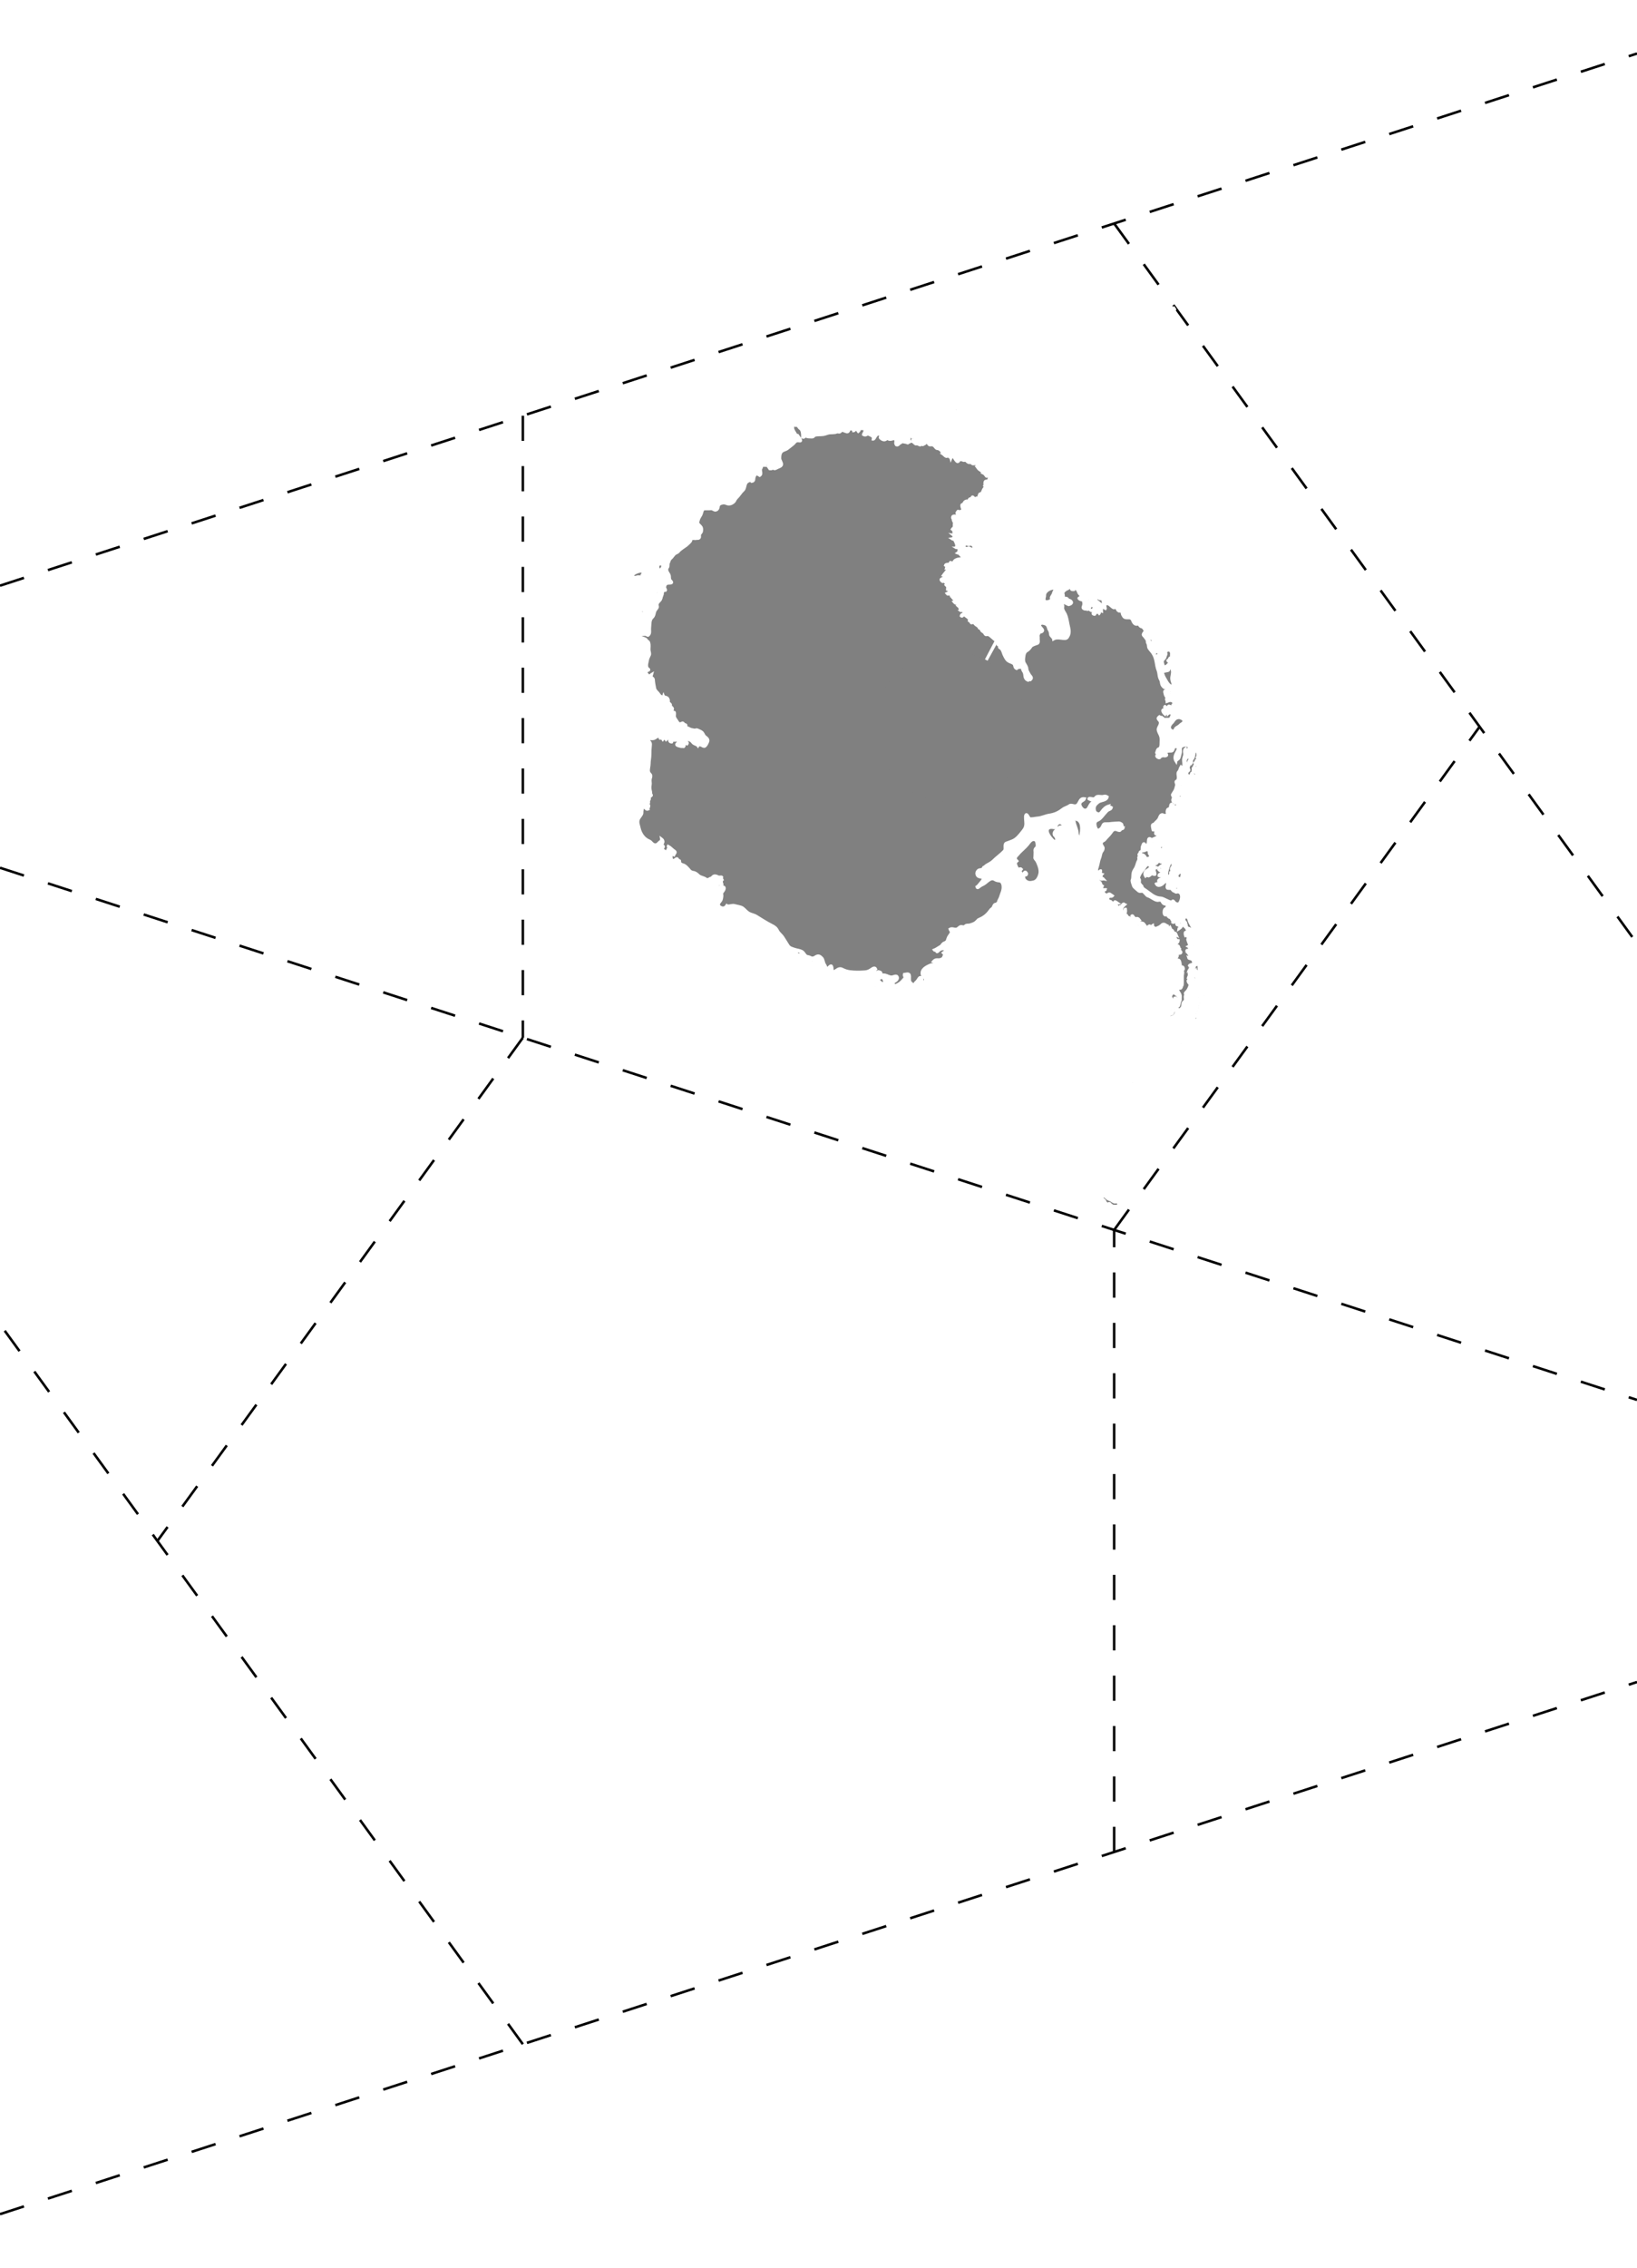 <?xml version="1.0" encoding="UTF-8" standalone="no"?>
<svg version="1.1"
  baseprofile="full"
  xmlns="http://www.w3.org/2000/svg"
  xmlns:xlink="http://www.w3.org/1999/xlink"
  xmlns:ev="http://www.w3.org/2001/xml-events"
  width="650"
  height="900"
  viewBox="0 0 650 900"
>
<defs>
<clipPath id="ClipPath5">
<polygon points="442.394,488.143 587.5,288.422 442.394,88.7 207.606,164.987 207.606,411.857" />
</clipPath>
</defs>
<rect width="650" height="900" fill="#ffffff" />
<line x1="0" y1="878.756" x2="650" y2="667.558" stroke="black" stroke-width="1" stroke-dasharray="10,10" />
<line x1="0" y1="344.401" x2="650" y2="555.599" stroke="black" stroke-width="1" stroke-dasharray="10,10" />
<line x1="0" y1="232.442" x2="650" y2="21.244" stroke="black" stroke-width="1" stroke-dasharray="10,10" />
<line x1="442.394" y1="88.7" x2="650" y2="374.445" stroke="black" stroke-width="1" stroke-dasharray="10,10" />
<line x1="207.606" y1="811.3" x2="0" y2="525.555" stroke="black" stroke-width="1" stroke-dasharray="10,10" />
<line x1="442.394" y1="488.143" x2="587.5" y2="288.422" stroke="black" stroke-width="1" stroke-dasharray="10,10" />
<line x1="207.606" y1="411.857" x2="62.5" y2="611.578" stroke="black" stroke-width="1" stroke-dasharray="10,10" />
<line x1="207.606" y1="164.987" x2="207.606" y2="411.857" stroke="black" stroke-width="1" stroke-dasharray="10,10" />
<line x1="442.394" y1="735.013" x2="442.394" y2="488.143" stroke="black" stroke-width="1" stroke-dasharray="10,10" />
<g clip-path="url(#ClipPath5)">
<path d="M 382.26,279.568 C 382.119,279.494 381.978,279.422 381.835,279.352 C 381.422,279.166 381,278.999 380.572,278.85 C 379.884,278.656 379.184,278.512 378.475,278.417 C 377.534,278.37 376.593,278.411 375.659,278.54 C 374.555,278.811 373.489,279.205 372.474,279.716 C 371.394,280.436 370.417,281.289 369.557,282.261 C 368.766,283.446 368.15,284.73 367.722,286.089 C 367.483,287.588 367.471,289.107 367.689,290.609 C 368.152,292.118 368.846,293.536 369.754,294.828 C 370.873,295.98 372.161,296.938 373.585,297.68 C 375.104,298.184 376.683,298.44 378.283,298.443 C 379.825,298.201 381.31,297.724 382.704,297.022 C 383.916,296.16 384.987,295.129 385.895,293.951 C 386.573,292.749 387.08,291.465 387.407,290.124 C 387.541,288.891 387.523,287.651 387.351,286.423 C 387.084,285.39 386.709,284.392 386.23,283.439 C 385.773,282.712 385.255,282.026 384.68,281.387 C 384.234,280.959 383.763,280.559 383.267,280.188 C 382.982,279.996 382.69,279.813 382.393,279.641 C 382.341,279.612 382.29,279.584 382.238,279.556 C 382.234,279.554 382.505,279.045 382.877,278.349 C 385.408,273.607 386.726,271.139 387.765,269.192 C 389.321,266.277 390.799,263.509 392.086,261.097 C 396.214,253.365 400.207,245.884 403.967,238.841 C 407.626,231.986 411.247,225.203 414.962,218.243 C 418.445,211.718 422.35,204.403 426.352,196.907 C 430.181,189.733 434.347,181.929 438.733,173.712 C 443.493,164.796 448.438,155.533 453.7,145.674 C 458.639,136.422 463.835,126.688 469.567,115.95 C 475.993,103.913 482.712,91.326 490.535,76.671 C 493.484,72.665 485.865,86.838 479.163,99.306 C 472.49,111.718 466.305,123.224 460.562,133.908 C 455.241,143.805 450.252,153.086 445.542,161.848 C 440.682,170.889 436.061,179.485 431.621,187.744 C 427.507,195.397 423.445,202.953 419.785,209.761 C 415.969,216.861 412.294,223.697 408.758,230.275 C 405.146,236.994 401.429,243.908 397.618,250.997 C 394.031,257.671 390.095,264.992 382.26,279.568" fill="#ffffff" stroke="#ffffff" />
<path class="ar" d="M 540.871,422.966 C 539.701,422.575 538.601,422.669 537.389,421.848 C 538.646,422.85 537.898,419.361 536.525,420.976 C 536.006,421.577 535.087,420.54 534.37,420.302 C 533.493,420.009 532.788,420.512 531.972,420.238 C 529.835,419.5 527.866,420.274 525.964,420.474 C 525.1,420.561 523.907,420.789 523.314,421.504 C 523.021,421.855 522.794,422.314 522.47,422.618 C 522.014,423.044 521.573,421.996 521.255,421.126 C 521.827,421.149 521.832,420.024 522.425,419.907 C 523.072,419.778 522.975,417.928 523.664,417.562 C 524.437,417.148 525.153,416.856 525.803,416.174 C 526.523,415.41 527.36,414.299 528.367,414.112 C 529.014,413.988 528.681,412.772 529.75,413.473 C 530.735,414.12 531.749,415.207 532.728,416.023 C 535.398,418.248 538.18,420.439 540.871,422.966" fill="#808080" stroke="#ffffff" />
<path class="ar" d="M 519.759,422.814 C 519.918,424.124 518.979,424.696 518.687,425.587 C 519.56,425.241 519.929,424.118 520.273,422.975 C 520.098,422.894 519.927,422.841 519.759,422.814" fill="#808080" stroke="#ffffff" />
<path class="cl" d="M 527.655,407.995 C 527.829,408.105 527.975,408.112 528.094,408.014 C 527.948,408.007 527.801,408.001 527.655,407.995" fill="#808080" stroke="#ffffff" />
<path class="cl" d="M 521.331,411.03 C 521.408,411.179 521.486,411.327 521.563,411.476 C 521.801,411.361 521.94,411.109 521.978,410.722 C 521.831,410.98 521.615,411.083 521.331,411.03" fill="#808080" stroke="#ffffff" />
<path class="cl" d="M 520.579,411.994 C 520.757,412.402 520.882,412.379 520.953,411.923 C 520.829,411.947 520.703,411.971 520.579,411.994" fill="#808080" stroke="#ffffff" />
<path class="cl" d="M 520.168,412.282 C 520.351,412.442 520.531,412.532 520.709,412.555 C 520.528,412.464 520.348,412.373 520.168,412.282" fill="#808080" stroke="#ffffff" />
<path class="cl" d="M 524.221,415.934 C 525.303,416.602 528.02,415.128 527.549,413.121 C 527.428,413.979 526.669,412.983 526.217,412.828 C 525.826,412.695 524.722,414.032 525.228,413.193 C 525.026,413.351 524.841,413.538 524.674,413.756 C 524.576,413.985 524.925,414.074 524.933,414.269 C 524.96,414.879 524.159,414.123 523.974,414.142 C 523.455,414.193 523.761,415.47 524.221,415.934" fill="#808080" stroke="#ffffff" />
<path class="cl" d="M 523.007,411.964 C 523.05,412.19 523.092,412.415 523.134,412.64 C 523.544,412.54 523.502,412.314 523.007,411.964" fill="#808080" stroke="#ffffff" />
<path class="cl" d="M 521.306,412.226 C 521.611,412.556 521.912,412.722 522.208,412.724 C 522.178,412.466 522.114,412.205 522.015,411.941 C 521.777,412.031 521.54,412.126 521.306,412.226" fill="#808080" stroke="#ffffff" />
<path class="cl" d="M 524.663,416.515 C 524.352,416.078 524.048,416.525 523.897,416.672 C 524.177,416.69 524.433,416.639 524.663,416.515" fill="#808080" stroke="#ffffff" />
<path class="cl" d="M 523.13,415.824 C 523.257,415.652 523.289,415.401 523.227,415.071 C 522.953,415.06 522.754,415.2 522.631,415.49 C 522.798,415.601 522.963,415.712 523.13,415.824" fill="#808080" stroke="#ffffff" />
<path class="cl" d="M 522.209,416.333 C 522.256,416.973 522.63,417.146 522.731,416.642 C 522.557,416.514 522.383,416.411 522.209,416.333" fill="#808080" stroke="#ffffff" />
<path class="cl" d="M 549.287,404.365 C 549.458,404.113 549.595,404.098 549.215,403.573 C 549.225,403.83 549.249,404.093 549.287,404.365" fill="#808080" stroke="#ffffff" />
<path class="cl" d="M 546.881,403.601 C 546.958,403.854 547.034,404.106 547.111,404.36 C 547.523,404.131 547.446,403.878 546.881,403.601" fill="#808080" stroke="#ffffff" />
<path class="cl" d="M 547.191,405.673 C 547.29,405.486 547.376,405.284 547.45,405.068 C 547.261,404.976 547.072,404.891 546.885,404.813 C 547.119,404.691 547.34,404.547 547.548,404.378 C 547.219,404.5 546.061,404.983 547.191,405.673" fill="#808080" stroke="#ffffff" />
<path class="cl" d="M 541.717,404.376 C 541.757,405.103 541.694,405.841 541.492,406.373 C 541.881,406.229 542.593,407.124 542.005,407.234 C 542.875,408.221 542.983,406.987 543.649,407.405 C 544.144,407.716 544.893,407.612 544.183,406.733 C 544.606,407.039 545.535,407.339 544.818,406.264 C 545.25,406.492 546.607,407.206 546.523,406.302 C 546.349,406.183 546.175,406.072 546.001,405.967 C 546.207,405.803 546.367,405.573 546.479,405.279 C 545.899,405.364 545.287,405.281 544.819,405.623 C 545.13,405.069 546.562,405.416 546.011,404.007 C 545.91,404.392 545.662,404.379 545.33,403.91 C 545.192,405.367 544.71,404.232 543.897,403.76 C 543.478,403.517 543.126,403.676 543.374,404.344 C 543.714,405.266 543.384,405.795 542.865,405.931 C 542.82,405.648 542.77,405.364 542.717,405.079 C 542.532,405.049 542.347,405.025 542.165,405.006 C 542.202,404.627 542.273,404.28 542.379,403.965 C 542.217,404.211 541.996,404.348 541.717,404.376" fill="#808080" stroke="#ffffff" />
<path class="cl" d="M 542.618,403.089 C 543.087,403.762 543.422,403.35 543.351,402.774 C 543.239,403.152 542.995,403.256 542.618,403.089" fill="#808080" stroke="#ffffff" />
<path class="cl" d="M 540.971,406.152 C 541.006,406.071 541.04,405.988 541.075,405.906 C 540.655,405.69 540.508,405.334 540.689,404.974 C 539.831,404.666 540.255,406.491 540.971,406.152" fill="#808080" stroke="#ffffff" />
<path class="cl" d="M 539.313,404.186 C 539.481,404.605 539.611,404.766 539.362,404.956 C 539.729,405.029 539.888,404.807 539.839,404.29 C 539.657,404.228 539.481,404.193 539.313,404.186" fill="#808080" stroke="#ffffff" />
<path class="cl" d="M 541.69,407.771 C 541.755,407.629 541.785,407.453 541.778,407.244 C 541.748,407.419 541.719,407.595 541.69,407.771" fill="#808080" stroke="#ffffff" />
<path class="cl" d="M 540.412,408.478 C 540.731,408.36 540.562,407.708 541.025,408.082 C 541.431,408.408 541.208,406.903 541.342,406.683 C 540.611,405.964 539.548,407.312 538.91,405.983 C 538.26,406.817 539.626,407.057 540.081,407.278 C 539.72,407.117 539.504,407.241 539.432,407.647 C 539.775,407.807 540.101,408.083 540.412,408.478" fill="#808080" stroke="#ffffff" />
<path class="cl" d="M 539.39,405.638 C 539.59,405.707 539.786,405.749 539.975,405.766 C 539.78,405.723 539.584,405.681 539.39,405.638" fill="#808080" stroke="#ffffff" />
<path class="cl" d="M 538.607,404.649 C 538.745,404.654 538.857,404.603 538.945,404.497 C 538.832,404.549 538.719,404.599 538.607,404.649" fill="#808080" stroke="#ffffff" />
<path class="cl" d="M 538.616,405.054 C 538.903,405.721 539.064,405.737 539.101,405.102 C 538.939,405.086 538.778,405.07 538.616,405.054" fill="#808080" stroke="#ffffff" />
<path class="cl" d="M 539.204,409.291 C 539.617,409.225 540.031,408.844 540.192,408.359 C 540.067,408.336 537.458,406.433 538.882,408.488 C 538.032,407.23 538.219,409.274 537.495,407.902 C 537.373,408.231 537.297,408.604 537.267,409.021 C 537.652,409.246 539.291,410.057 538.16,408.748 C 538.47,408.688 538.862,408.879 539.204,409.291" fill="#808080" stroke="#ffffff" />
<path class="cl" d="M 536.52,404.243 C 536.802,404.573 536.884,404.756 537.091,404.482 C 536.901,404.402 536.711,404.323 536.52,404.243" fill="#808080" stroke="#ffffff" />
<path class="cl" d="M 538.328,407.816 C 538.084,407.516 538.008,407.401 537.774,407.527 C 537.958,407.623 538.143,407.72 538.328,407.816" fill="#808080" stroke="#ffffff" />
<path class="cl" d="M 536.404,410.461 C 536.936,411.004 537.495,410.996 538.039,411.438 C 537.654,411.291 537.483,411.482 537.523,412.011 C 538.168,411.923 538.957,413.207 539.592,413.145 C 540.529,413.05 539.182,411.758 538.697,411.685 C 538.958,411.593 539.115,411.353 539.168,410.967 C 538.096,410.242 537.182,409.973 536.404,410.461" fill="#808080" stroke="#ffffff" />
<path class="cl" d="M 533.567,406.001 C 533.639,406.172 533.712,406.344 533.784,406.516 C 534.041,405.997 534.631,406.07 534.813,405.435 C 534.648,405.282 534.482,405.17 534.316,405.098 C 534.537,405.954 534.074,406.184 533.567,406.001" fill="#808080" stroke="#ffffff" />
<path class="cl" d="M 536.458,411.278 C 536.826,412.027 536.954,411.995 536.842,411.183 C 536.714,411.215 536.586,411.247 536.458,411.278" fill="#808080" stroke="#ffffff" />
<path class="cl" d="M 531.101,406.39 C 531.337,406.954 531.545,407.444 531.057,407.425 C 531.68,408.013 532.086,407.164 532.425,406.914 C 532.219,407.144 532.224,407.602 532.423,408.09 C 532.664,407.858 532.463,407.16 532.72,406.974 C 533.006,406.767 533.339,406.624 533.451,406.155 C 532.394,405.223 532.228,407.335 531.101,406.39" fill="#808080" stroke="#ffffff" />
<path class="cl" d="M 535.652,410.939 C 536.057,411.689 536.344,411.066 536.343,410.638 C 536.111,410.734 535.88,410.835 535.652,410.939" fill="#808080" stroke="#ffffff" />
<path class="cl" d="M 532.955,408.098 C 533.188,407.923 533.282,407.603 533.238,407.139 C 532.973,407.28 532.878,407.598 532.955,408.098" fill="#808080" stroke="#ffffff" />
<path class="cl" d="M 531.551,409.022 C 531.498,408.766 531.446,408.51 531.392,408.253 C 531.216,408.556 531.317,408.645 531.551,409.022" fill="#808080" stroke="#ffffff" />
<path class="cl" d="M 529.93,407.509 C 530.114,407.633 530.273,407.654 530.407,407.57 C 530.248,407.55 530.089,407.53 529.93,407.509" fill="#808080" stroke="#ffffff" />
<path class="cl" d="M 530.706,408.738 C 530.364,409.39 529.763,409.852 529.859,410.967 C 530.339,410.697 531.352,409.948 531.269,408.991 C 531.078,408.876 530.89,408.792 530.706,408.738" fill="#808080" stroke="#ffffff" />
<path class="cl" d="M 530.43,408.122 C 529.987,407.766 529.241,408.386 529.103,408.748 C 528.681,407.498 527.156,408.256 527.113,408.949 C 527.456,409.017 527.795,409.071 528.132,409.11 C 529.384,409.249 527.956,410.132 529.01,409.728 C 528.862,410.323 527.937,409.968 527.575,410.329 C 527.227,410.673 526.487,410.143 526.37,409.591 C 526.348,410.291 525.322,410.769 524.924,410.97 C 524.459,411.201 523.796,410.332 523.516,411.082 C 524.221,411.442 524.811,411.769 525.417,411.592 C 525.877,411.457 526.281,410.728 526.904,411.089 C 526.326,410.916 526.025,411.653 525.839,412.194 C 527.032,412.371 527.447,410.498 528.791,411.136 C 528.055,411.317 527.991,411.657 527.507,412.215 C 527.126,412.65 527.849,413.196 528.164,412.98 C 528.627,412.661 528.862,411.929 529.063,411.257 C 529.177,410.877 530.545,409.881 529.47,409.242 C 530.215,409.948 530.537,408.933 530.43,408.122" fill="#808080" stroke="#ffffff" />
<path class="cl" d="M 529.475,407.407 C 529.648,407.048 529.525,406.952 529.106,407.117 C 529.229,407.213 529.352,407.31 529.475,407.407" fill="#808080" stroke="#ffffff" />
<path class="cl" d="M 528.33,407.715 C 528.593,407.971 528.674,408.091 528.806,407.778 C 528.647,407.757 528.488,407.737 528.33,407.715" fill="#808080" stroke="#ffffff" />
<path class="cl" d="M 547.699,405.923 C 547.398,406.083 547.178,406.359 547.04,406.753 C 547.55,406.455 548.299,406.765 548.821,406.491 C 546.921,405.902 550.975,406.666 549.013,406.108 C 550.143,406.255 550.66,405.547 551.471,405.06 C 552.105,404.676 553.309,405.261 553.579,404.244 C 552.519,404.495 551.448,404.227 550.503,404.705 C 550.025,404.942 549.793,405.561 549.27,405.723 C 548.833,405.856 547.814,405.178 547.699,405.923" fill="#808080" stroke="#ffffff" />
<path class="cl" d="M 549.733,405.481 C 549.535,405.361 549.369,405.35 549.234,405.445 C 549.4,405.457 549.566,405.469 549.733,405.481" fill="#808080" stroke="#ffffff" />
<path class="cl" d="M 549.71,407.513 C 550.308,408.159 550.697,407.44 550.694,406.85 C 550.59,407.426 550.194,407.611 549.71,407.513" fill="#808080" stroke="#ffffff" />
<path class="cl" d="M 541.419,414.636 C 541.937,414.917 542.94,415.659 543.165,416.562 C 542.603,415.913 542.14,416.624 542.719,417.349 C 543.029,417.737 543.903,417.422 544.148,417.346 C 544.254,418.309 543.401,418.068 543.004,418.295 C 542.14,418.787 543.538,420.111 543.739,420.982 C 543.953,421.919 542.374,421.142 542.066,421.296 C 541.516,421.57 541.858,423.005 541.167,422.957 C 540.408,422.903 539.608,421.708 538.852,421.215 C 537.807,420.534 536.782,419.605 535.774,418.688 C 533.459,416.572 531.039,414.994 528.816,412.727 C 529.251,412.748 529.575,412.469 530.012,412.49 C 529.681,412.359 529.382,412.346 529.117,412.452 C 528.941,411.204 530.109,410.671 530.718,410.496 C 531.031,410.407 531.753,410.866 531.885,410.429 C 532.059,409.848 531.993,409.6 532.608,409.815 C 532.4,409.661 532.193,409.505 531.987,409.348 C 532.429,409.529 532.666,407.71 533.169,409.204 C 532.839,408.582 533.459,407.224 533.823,407.158 C 533.867,407.639 533.889,408.106 533.887,408.562 C 534.433,408.563 534.309,407.265 534.493,406.77 C 534.794,407.172 535.109,407.421 535.44,407.516 C 534.644,406.058 536.116,407.044 536.491,407.024 C 535.49,406.466 536.384,405.956 536.661,405.742 C 536.882,405.572 536.789,404.861 537.027,404.77 C 537.279,404.673 537.824,405.292 538.125,405.316 C 537.88,405.742 537.328,405.499 536.99,405.743 C 537.296,406.138 537.608,406.272 537.749,405.93 C 537.672,406.345 537.449,406.478 537.08,406.329 C 538.395,406.751 536.012,407.64 536.161,408.307 C 536.287,408.872 536.863,409.307 536.271,409.597 C 535.864,409.797 534.961,407.644 534.667,408.533 C 534.983,408.571 535.342,408.83 535.593,409.314 C 535.191,409.867 534,409.229 533.857,410.174 C 534.585,410.154 535.196,409.847 535.985,410.004 C 536.674,410.141 536.814,409.143 537.652,409.718 C 536.819,410.355 535.764,410.88 534.602,410.695 C 535.011,410.719 535.511,411.281 535.082,411.608 C 534.698,411.9 534.011,411.482 533.516,411.399 C 533.869,411.702 534.208,411.86 534.535,411.875 C 534.387,412.534 533.428,412.016 533.417,412.6 C 533.396,413.532 532.136,412.951 531.923,411.853 C 532.113,412.401 532.061,412.827 531.667,412.748 C 532.396,413.06 532.154,413.42 531.857,413.662 C 533.852,414.242 535.293,411.379 537.553,412.899 C 539.173,413.975 537.049,416.006 538.294,417.278 C 539.853,418.879 539.542,413.386 541.419,414.636" fill="#808080" stroke="#ffffff" />
<path class="aq" d="M 169.417,281.824 C 168.645,282.431 168.539,283.116 168.366,283.751 C 169.796,282.682 169.889,282.978 169.417,281.824" fill="#808080" stroke="#ffffff" />
<path class="aq" d="M 383.034,219.972 C 382.782,219.752 382.568,219.619 382.389,219.57 C 382.234,219.614 382.428,220.184 382.28,220.243 C 382.721,220.669 383.167,220.606 383.034,219.972" fill="#808080" stroke="#ffffff" />
<path class="aq" d="M 384.25,219.647 C 383.575,218.856 383.541,219.856 383.316,219.996 C 384.058,220.927 384.207,220.127 384.25,219.647" fill="#808080" stroke="#ffffff" />
<path class="aq" d="M 383.355,218.414 C 383.225,217.959 383.735,217.778 383.188,217.646 C 383.314,217.633 383.421,217.587 383.51,217.507 C 383.456,217.49 383.152,217.469 382.975,217.189 C 382.675,216.718 383,216.436 383.05,216.396 C 383.138,216.343 383.216,216.271 383.282,216.182 C 383.345,216.068 383.026,215.587 383.106,215.467 C 383.177,215.363 383.949,214.956 384.207,216.167 C 385.077,216.69 385.303,215.08 386.78,217.098 C 386.566,217.625 385.993,218.147 385.231,217.589 C 384.264,216.906 383.751,218.005 383.355,218.414" fill="#808080" stroke="#ffffff" />
<path class="aq" d="M 364.051,175.949 C 363.966,175.959 363.881,175.969 363.796,175.979 C 363.582,175.542 363.527,175.114 364.183,175.574 C 364.198,175.751 364.153,175.876 364.051,175.949" fill="#808080" stroke="#ffffff" />
<path class="aq" d="M 364.659,175.673 C 364.782,175.556 365.024,175.614 365.386,175.846 C 365.602,176.355 364.861,176.323 364.659,175.673" fill="#808080" stroke="#ffffff" />
<path class="aq" d="M 389.694,197.591 C 389.72,197.475 389.733,197.341 389.733,197.19 C 389.037,196.662 389.123,197.838 388.846,198.05 C 389.736,198.977 389.596,198.036 389.694,197.591" fill="#808080" stroke="#ffffff" />
<path class="aq" d="M 378.44,160.621 C 378.349,160.45 378.259,160.28 378.167,160.109 C 377.948,160.258 377.939,160.725 378.444,161.385 C 378.715,161.404 378.626,161.023 378.44,160.621" fill="#808080" stroke="#ffffff" />
<path class="aq" d="M 379.814,162.527 C 379.468,162.364 379.403,162.575 379.574,162.976 C 379.856,163.065 379.915,162.86 379.814,162.527" fill="#808080" stroke="#ffffff" />
<path class="aq" d="M 383.434,167.013 C 383.418,166.859 383.382,166.688 383.325,166.5 C 382.608,165.91 382.889,167.169 383.132,167.709 C 383.425,167.717 383.532,167.458 383.434,167.013" fill="#808080" stroke="#ffffff" />
<path class="aq" d="M 254.583,228.53 C 254.987,228.203 255.809,226.929 254.62,226.782 C 253.813,226.68 252.749,227.216 252.218,227.461 C 251.585,227.756 250.726,228.694 251.675,228.987 C 252.655,229.292 253.447,228.401 253.992,229.043 C 254.245,228.884 254.441,228.713 254.583,228.53" fill="#808080" stroke="#ffffff" />
<path class="aq" d="M 261.86,226.274 C 261.348,225.93 260.762,223.95 262.217,223.943 C 263.896,223.949 262.77,226.021 261.86,226.274" fill="#808080" stroke="#ffffff" />
<path class="aq" d="M 263.291,220.13 C 262.297,219.98 262.469,219.552 262.968,219.261 C 263.204,219.124 264.364,219.508 264.797,219.416 C 265.042,220.007 263.642,219.74 263.291,220.13" fill="#808080" stroke="#ffffff" />
<path class="aq" d="M 261.125,235.355 C 261.515,235.071 261.605,234.584 260.803,234.46 C 260.519,234.729 259.815,235.613 260.945,235.632 C 261.005,235.539 261.065,235.447 261.125,235.355" fill="#808080" stroke="#ffffff" />
<path class="aq" d="M 266.12,231.113 C 266.335,230.803 266,230.5 265.586,230.27 C 265.62,230.568 265.862,230.846 266.12,231.113" fill="#808080" stroke="#ffffff" />
<path class="aq" d="M 264.452,227.825 C 264.464,227.713 264.426,227.604 264.339,227.497 C 264.377,227.606 264.414,227.716 264.452,227.825" fill="#808080" stroke="#ffffff" />
<path class="aq" d="M 264.528,227.043 C 264.958,227.017 264.53,226.561 264.473,226.508 C 264.254,226.688 264.272,226.867 264.528,227.043" fill="#808080" stroke="#ffffff" />
<path class="aq" d="M 263.433,225.954 C 263.62,225.779 263.62,225.602 263.433,225.422 C 263.349,225.598 263.349,225.775 263.433,225.954" fill="#808080" stroke="#ffffff" />
<path class="aq" d="M 254.795,242.78 C 254.662,243.283 255.478,242.858 255.571,242.609 C 255.727,242.198 254.761,242.459 254.795,242.78" fill="#808080" stroke="#ffffff" />
<path class="aq" d="M 317.662,378.864 C 318.49,377.551 316.928,377.224 316.247,377.754 C 315.826,378.08 317.078,379.235 317.662,378.864" fill="#808080" stroke="#ffffff" />
<path class="aq" d="M 322.5,381.536 C 322.22,381.465 321.263,381.344 321.734,380.491 C 322.099,380.543 322.923,380.584 322.5,381.536" fill="#808080" stroke="#ffffff" />
<path class="aq" d="M 381.12,376.472 C 380.803,375.944 381.399,375.331 381.248,374.818 C 381.05,374.138 380.522,374.041 380.511,373.05 C 380.931,372.469 381.098,373.298 381.33,373.793 C 381.677,374.529 382.272,374.303 382.726,374.545 C 382.479,375.17 382.131,375.129 381.837,375.412 C 381.58,375.658 381.398,376.389 381.12,376.472" fill="#808080" stroke="#ffffff" />
<path class="aq" d="M 350.223,387.965 C 349.787,387.99 349.16,388.45 348.682,388.897 C 348.985,389.179 350.409,390.894 350.942,390.083 C 351.543,389.16 350.44,388.044 350.223,387.965" fill="#808080" stroke="#ffffff" />
<path class="aq" d="M 347.489,391.431 C 347.512,391.572 347.58,391.626 347.693,391.593 C 347.625,391.539 347.556,391.485 347.489,391.431" fill="#808080" stroke="#ffffff" />
<path class="aq" d="M 344.312,385.998 C 344.257,386.139 344.202,386.281 344.147,386.422 C 344.278,386.354 344.41,386.256 344.543,386.128 C 344.466,386.085 344.39,386.041 344.312,385.998" fill="#808080" stroke="#ffffff" />
<path class="aq" d="M 340.75,386.864 C 340.439,387.489 340.86,387.386 341.039,386.861 C 340.943,386.861 340.847,386.863 340.75,386.864" fill="#808080" stroke="#ffffff" />
<path class="aq" d="M 339.406,386.622 C 338.864,386.577 338.103,387.367 338.817,387.7 C 339.318,387.93 339.97,387.041 339.406,386.622" fill="#808080" stroke="#ffffff" />
<path class="aq" d="M 358.969,391.853 C 358.892,391.804 358.813,391.754 358.735,391.705 C 358.944,391.533 359.107,391.546 359.225,391.743 C 359.14,391.779 359.054,391.816 358.969,391.853" fill="#808080" stroke="#ffffff" />
<path class="aq" d="M 356.038,392.263 C 355.828,392.413 355.092,392.724 355.153,392.161 C 355.273,391.161 355.99,391.901 356.038,392.263" fill="#808080" stroke="#ffffff" />
<path class="aq" d="M 350.237,391.565 C 349.772,391.861 348.8,391.243 349.507,390.876 C 349.802,390.723 350.803,390.548 350.237,391.565" fill="#808080" stroke="#ffffff" />
<path class="aq" d="M 426.706,325.478 C 426.211,326.126 427.491,328.509 427.772,330.157 C 427.842,330.616 427.761,331.148 428.101,331.848 C 428.593,332.876 428.978,332.007 429.009,331.858 C 429.251,330.634 429.552,329.389 429.273,327.563 C 428.835,325.203 426.964,324.956 426.706,325.478" fill="#808080" stroke="#ffffff" />
<path class="aq" d="M 418.794,331.784 C 417.79,330.438 419.255,329.514 419.352,329.405 C 419.755,328.945 420.127,328.436 420.666,328.2 C 421.183,327.966 422.065,328.256 422.286,327.547 C 420.781,325.73 419.861,326.993 419.558,327.496 C 419.406,327.743 419.352,328.145 419.195,328.39 C 418.952,328.764 418.383,328.533 417.92,328.488 C 417.385,328.432 416.902,328.468 416.511,328.68 C 416.063,328.916 415.162,329.806 417.17,332.391 C 418.165,333.641 418.988,334.277 419.305,333.729 C 419.455,333.465 419.729,332.522 418.794,331.784" fill="#808080" stroke="#ffffff" />
<path class="aq" d="M 400.006,350.792 C 399.877,350.87 399.749,350.956 399.622,351.05 C 400.44,350.674 401.354,350.879 402.182,350.557 C 402.542,350.412 402.927,350.395 403.31,350.368 C 403.82,350.329 404.12,349.681 404.546,349.322 C 403.753,349.473 403.048,350.055 402.24,350.133 C 401.47,350.198 400.708,350.339 400.006,350.792" fill="#808080" stroke="#ffffff" />
<path class="aq" d="M 410.902,338.118 C 410.883,338.935 410.872,339.787 410.81,340.566 C 411.038,341.043 411.238,341.192 411.452,341.478 C 411.783,341.917 412.161,342.842 412.426,343.572 C 412.981,345.075 412.959,346.1 412.785,346.851 C 412.3,348.769 411.429,349.727 410.322,349.968 C 409.374,350.16 408.246,350.459 407.08,349.328 C 406.747,349 406.42,348.38 406.602,347.753 C 406.845,346.925 407.613,347.87 407.743,346.746 C 406.629,344.397 406.349,348.76 405.158,345.793 C 405.239,345.249 405.505,345.256 405.671,344.976 C 404.989,344.15 404.535,345.609 403.823,344.213 C 402.752,342.117 403.667,342.08 403.952,341.747 C 403.698,341.375 403.493,341.332 403.286,341.24 C 403.194,340.116 403.588,339.834 403.833,339.601 C 404.244,339.206 404.602,338.665 405.008,338.281 C 406.022,337.285 407.058,336.407 407.996,335.314 C 408.786,334.344 409.558,332.96 410.886,333.351 C 411.732,333.582 411.846,335.585 411.66,336.088 C 411.437,336.675 410.632,336.561 410.902,338.118" fill="#808080" stroke="#ffffff" />
<path class="aq" d="M 433.608,237.349 C 433.863,237.564 434.216,237.772 434.072,238.029 C 433.195,237.871 433.323,237.552 433.052,237.297 C 433.237,237.314 433.423,237.332 433.608,237.349" fill="#808080" stroke="#ffffff" />
<path class="aq" d="M 434.991,239.806 C 435.053,239.826 435.114,239.846 435.176,239.866 C 435.35,239.551 435.443,239.039 434.39,238.869 C 434.213,239.218 434.597,239.509 434.991,239.806" fill="#808080" stroke="#ffffff" />
<path class="aq" d="M 435.254,239.389 C 435.083,239.294 435.385,239.048 435.068,238.922 C 435.034,239.084 435.108,239.24 435.254,239.389" fill="#808080" stroke="#ffffff" />
<path class="aq" d="M 434.263,240.431 C 434.848,240.058 434.114,239.664 433.64,239.379 C 433.459,239.766 433.859,240.101 434.263,240.431" fill="#808080" stroke="#ffffff" />
<path class="aq" d="M 436.117,240.423 C 436.519,240.117 436.335,239.784 436.043,239.504 C 435.71,239.82 435.972,240.126 436.117,240.423" fill="#808080" stroke="#ffffff" />
<path class="aq" d="M 432.531,240.95 C 432.633,240.69 432.881,240.337 432.128,240.172 C 432.157,240.441 432.16,240.716 432.531,240.95" fill="#808080" stroke="#ffffff" />
<path class="aq" d="M 436.462,240.254 C 436.565,240.114 436.543,239.98 436.398,239.851 C 436.367,239.988 436.39,240.122 436.462,240.254" fill="#808080" stroke="#ffffff" />
<path class="aq" d="M 433.117,242.23 C 434.744,241.848 434.878,240.54 433.255,240.323 C 432.699,240.964 432.289,241.682 433.117,242.23" fill="#808080" stroke="#ffffff" />
<path class="aq" d="M 436.577,241.155 C 436.958,240.889 437.423,240.6 436.57,240.387 C 436.276,240.653 436.483,240.9 436.577,241.155" fill="#808080" stroke="#ffffff" />
<path class="aq" d="M 432.173,241.357 C 432.341,241.22 432.288,241.104 432.011,241.01 C 432.058,241.126 432.112,241.242 432.173,241.357" fill="#808080" stroke="#ffffff" />
<path class="aq" d="M 434.337,241.431 C 434.597,241.323 434.607,241.224 434.372,241.137 C 434.361,241.235 434.349,241.333 434.337,241.431" fill="#808080" stroke="#ffffff" />
<path class="aq" d="M 435.552,241.834 C 435.685,241.974 435.961,242.101 436.33,242.208 C 436.464,241.97 436.685,241.56 435.772,241.424 C 435.64,241.561 435.567,241.698 435.552,241.834" fill="#808080" stroke="#ffffff" />
<path class="aq" d="M 434.167,242.241 C 434.888,242.13 434.417,241.937 434.237,241.823 C 434.119,241.965 434.096,242.105 434.167,242.241" fill="#808080" stroke="#ffffff" />
<path class="aq" d="M 432.283,238.03 C 432.327,237.971 432.37,237.913 432.413,237.855 C 433.618,238.451 433.676,239.186 433.224,239.959 C 432.168,239.402 432.478,238.681 432.283,238.03" fill="#808080" stroke="#ffffff" />
<path class="aq" d="M 430.749,238.567 C 432.054,238.424 431.581,239.578 431.548,239.756 C 430.873,239.421 430.749,238.988 430.749,238.567" fill="#808080" stroke="#ffffff" />
<path class="aq" d="M 438.295,240.1 C 438.801,239.707 439.429,239.206 438.425,238.831 C 438.188,239.24 437.819,239.703 438.295,240.1" fill="#808080" stroke="#ffffff" />
<path class="aq" d="M 441.618,238.995 C 442.693,239.186 442.054,239.705 441.964,239.964 C 441.354,239.648 441.482,239.306 441.618,238.995" fill="#808080" stroke="#ffffff" />
<path class="aq" d="M 444.239,241.597 C 444.532,241.737 444.561,241.909 444.384,242.069 C 444.237,241.915 444.189,241.758 444.239,241.597" fill="#808080" stroke="#ffffff" />
<path class="aq" d="M 464.233,261.799 C 464.475,262.207 464.429,262.546 464.286,262.858 C 464.112,262.397 463.213,261.932 464.233,261.799" fill="#808080" stroke="#ffffff" />
<path class="aq" d="M 463.904,275.213 C 464.164,275.138 463.926,274.878 463.45,274.617 C 463.514,274.794 463.666,274.993 463.904,275.213" fill="#808080" stroke="#ffffff" />
<path class="aq" d="M 462.815,258.934 C 462.953,258.586 463.34,258.045 464.397,258.059 C 465.499,259.099 464.966,259.581 465.06,260.408 C 465.091,260.699 465.183,260.943 464.655,261.039 C 464.119,261.138 464.456,261.546 464.183,261.74 C 463.951,261.905 463.499,261.984 463.657,262.275 C 463.844,262.438 464.036,262.603 464.234,262.769 C 464.38,263.02 464.234,263.308 464.044,263.464 C 463.619,263.812 463.263,264.605 462.124,264.577 C 461.843,263.599 461.235,262.458 461.971,261.773 C 462.376,261.395 462.657,261.02 462.742,260.527 C 462.824,260.013 463.394,259.588 462.815,258.934" fill="#808080" stroke="#ffffff" />
<path class="aq" d="M 464.408,264.987 C 464.608,265.01 464.806,265.032 465.005,265.055 C 466.161,267.017 464.789,268.266 465.267,270.058 C 465.412,270.634 465.718,271.271 465.664,271.791 C 465.634,272.067 465.067,272.528 464.26,271.72 C 463.698,271.169 463.403,270.653 463.137,270.178 C 462.653,269.334 462.056,268.398 461.876,267.651 C 461.803,267.356 461.469,266.694 461.91,266.58 C 462.217,266.502 462.684,266.492 463,266.375 C 463.299,266.265 463.946,266.25 464.048,266.053 C 464.216,265.722 464.258,265.334 464.408,264.987" fill="#808080" stroke="#ffffff" />
<path class="aq" d="M 464.766,274.423 C 464.996,274.897 465.918,275.544 465.944,275.968 C 465.976,276.55 465.21,275.82 464.51,275.814 C 464.209,275.304 463.678,274.307 464.766,274.423" fill="#808080" stroke="#ffffff" />
<path class="aq" d="M 456.25,252.422 C 456.793,252.63 456.843,252.831 456.675,252.98 C 456.184,252.774 456.125,252.576 456.25,252.422" fill="#808080" stroke="#ffffff" />
<path class="aq" d="M 456.811,253.286 C 458.089,253.491 457.962,255.102 456.841,255.046 C 456.558,254.602 456.056,253.532 456.811,253.286" fill="#808080" stroke="#ffffff" />
<path class="aq" d="M 459.356,260.187 C 460.439,260.1 460.011,258.919 459.536,258.396 C 459.127,258.846 457.738,259.396 458.75,260.159 C 458.953,260.168 459.154,260.177 459.356,260.187" fill="#808080" stroke="#ffffff" />
<path class="aq" d="M 465.256,289.945 C 466.426,290.347 466.46,289.497 466.673,289.159 C 467.036,288.577 468.018,288.325 468.482,287.776 C 468.997,287.158 470.186,286.953 469.976,285.929 C 469.866,285.416 468.635,284.846 468.034,284.892 C 466.589,284.986 466.196,285.949 465.689,286.61 C 465.443,286.927 463.297,288.636 465.256,289.945" fill="#808080" stroke="#ffffff" />
<path class="aq" d="M 469.937,294.014 C 470.315,293.884 471.435,293.672 470.958,293.017 C 469.868,292.716 469.533,293.273 469.937,294.014" fill="#808080" stroke="#ffffff" />
<path class="aq" d="M 470.865,309.671 C 471.169,310.318 470.629,310.245 470.377,310.433 C 470.353,309.957 470.225,309.403 470.376,309.058 C 470.598,309.268 470.761,309.472 470.865,309.671" fill="#808080" stroke="#ffffff" />
<path class="aq" d="M 469.995,312.385 C 470.084,312.629 470.073,312.798 469.964,312.891 C 469.708,312.53 469.563,312.197 469.995,312.385" fill="#808080" stroke="#ffffff" />
<path class="aq" d="M 474.5,298.001 C 474.536,297.893 474.593,297.802 474.674,297.727 C 475.984,298.973 475.414,299.521 475.624,300.319 C 475.737,300.761 474.895,300.19 475.398,300.971 C 475.729,301.494 475.791,302.005 475.299,301.981 C 475.478,301.279 474.71,302.021 474.475,301.999 C 475.589,302.758 474.632,302.638 474.359,302.703 C 474.111,302.76 474.622,303.086 474.601,303.263 C 474.565,303.577 474.271,303.728 474.174,303.999 C 474.554,304.019 474.661,303.084 475.474,303.719 C 476.075,304.196 475.91,304.318 475.621,304.324 C 475.163,304.334 475.409,304.896 475.169,305.113 C 474.219,304.119 473.475,304.779 473.662,305.229 C 474.177,305.366 474.583,305.355 475.021,305.389 C 474.956,305.982 474.535,305.667 473.944,305.693 C 473.086,305.712 473.925,306.399 474.87,306.778 C 475.066,307.577 474.825,308.44 473.904,308.273 C 473.866,308.042 474.034,307.938 473.927,307.664 C 473.798,307.336 473.314,307.009 473.294,306.699 C 472.462,306.837 473.569,308.695 472.876,309.001 C 472.483,308.36 472.673,307.99 472.7,307.614 C 472.354,307.946 472.426,308.618 472.15,309.008 C 471.834,308.581 471.697,308.221 471.654,307.928 C 471.192,308.203 471.283,307.536 471.282,307.37 C 471.28,307.075 471.337,306.821 471.398,306.572 C 471.502,306.141 472.072,306.025 472.158,305.626 C 472.194,305.458 471.864,304.953 471.87,304.736 C 471.878,304.429 471.975,304.185 472.099,303.964 C 472.346,303.522 472.685,303.145 472.62,302.477 C 472.762,302.659 472.907,302.843 473.055,303.028 C 473.255,302.772 473.175,302.318 473.204,301.941 C 473.239,301.448 473.572,301.175 473.787,300.816 C 474.248,300.034 474.117,298.835 474.5,298.001" fill="#808080" stroke="#ffffff" />
<path class="aq" d="M 466.576,318.384 C 466.914,318.417 467.054,318.114 467.118,317.857 C 467.206,317.498 466.501,317.292 466.55,316.833 C 466.064,316.738 465.759,317.57 466.576,318.384" fill="#808080" stroke="#ffffff" />
<path class="aq" d="M 469.035,315.305 C 469.105,315.355 469.176,315.406 469.246,315.457 C 469.283,315.995 469.387,316.713 468.759,316.616 C 468.396,316.559 467.445,316.316 466.876,315.708 C 465.971,314.759 466.537,314.737 467.272,315.197 C 468.105,315.726 468.582,315.341 469.035,315.305" fill="#808080" stroke="#ffffff" />
<path class="aq" d="M 471.399,303.432 C 472.274,303.538 471.752,302.492 471.992,302.078 C 472.193,301.728 472.826,301.329 471.793,300.33 C 471.234,300.762 469.919,301.786 471.399,303.432" fill="#808080" stroke="#ffffff" />
<path class="aq" d="M 471.189,305.3 C 471.433,305.182 471.464,304.862 471.096,304.361 C 470.902,304.515 470.868,304.82 471.189,305.3" fill="#808080" stroke="#ffffff" />
<path class="aq" d="M 468.879,311.638 C 469.091,311.592 469.091,311.392 468.877,311.037 C 468.761,311.153 468.762,311.353 468.879,311.638" fill="#808080" stroke="#ffffff" />
<path class="aq" d="M 462.103,335.182 C 462.317,336.502 461.416,337.266 460.491,337.09 C 460.654,337.061 460.642,336.92 460.503,336.609 C 460.255,336.06 460.545,335.943 460.724,335.834 C 461.136,335.575 461.964,335.813 462.103,335.182" fill="#808080" stroke="#ffffff" />
<path class="aq" d="M 457.734,334.267 C 457.808,334.722 457.488,335.388 457.003,335.064 C 456.295,334.593 456.857,333.541 457.734,334.267" fill="#808080" stroke="#ffffff" />
<path class="aq" d="M 457.036,339.427 C 456.81,340.223 456.167,340.695 455.364,340.6 C 454.817,340.533 454.92,340.099 454.438,339.607 C 453.845,339.006 453.492,339.157 453.083,339.065 C 452.387,337.692 454.156,337.809 454.543,337.654 C 454.884,337.516 455.405,336.982 456.167,337.709 C 456.265,337.803 456.095,338.522 456.372,338.963 C 456.398,338.704 456.551,338.653 456.83,338.809 C 456.917,339.025 456.986,339.231 457.036,339.427" fill="#808080" stroke="#ffffff" />
<path class="aq" d="M 454.104,340.732 C 454.23,341.374 453.546,340.965 453.278,340.228 C 452.942,339.327 453.811,339.927 454.104,340.732" fill="#808080" stroke="#ffffff" />
<path class="aq" d="M 469.101,346.47 C 469.176,346.754 469.318,347.032 469.53,347.305 C 469.057,347.074 469.19,348.07 469.064,348.357 C 468.919,348.685 468.05,348.52 467.724,348.589 C 467.797,348.283 467.587,348.145 467.461,347.776 C 467.282,347.26 467.738,346.952 467.886,346.788 C 468.117,346.53 468.454,345.877 469.101,346.47" fill="#808080" stroke="#ffffff" />
<path class="aq" d="M 464.649,347.578 C 464.134,348.079 463.05,347.525 463.368,346.201 C 463.667,344.881 464.077,343.521 464.606,342.524 C 464.692,342.356 465.368,341.896 465.582,342.791 C 465.731,343.436 465.608,343.841 465.406,344.104 C 465.205,344.366 464.754,344.774 465.291,345.588 C 465.69,346.2 463.944,345.918 465.033,346.819 C 464.787,346.889 464.456,346.928 464.649,347.578" fill="#808080" stroke="#ffffff" />
<path class="aq" d="M 466.802,352.139 C 467.031,351.93 467.516,351.755 468.025,352.419 C 467.934,353.343 467.085,353.113 466.489,353.182 C 466.354,352.571 466.579,352.33 466.802,352.139" fill="#808080" stroke="#ffffff" />
<path class="aq" d="M 468.668,367.591 C 468.681,367.782 468.694,367.974 468.707,368.166 C 468.905,368.105 468.984,367.886 468.943,367.509 C 468.852,367.537 468.76,367.563 468.668,367.591" fill="#808080" stroke="#ffffff" />
<path class="aq" d="M 467.594,366.363 C 467.883,366.975 468.01,367.008 467.974,366.46 C 467.847,366.427 467.721,366.395 467.594,366.363" fill="#808080" stroke="#ffffff" />
<path class="aq" d="M 478.182,395.167 C 478.098,395.421 478.07,395.611 478.221,395.993 C 478.43,395.872 478.532,395.608 478.529,395.201 C 478.413,395.19 478.298,395.178 478.182,395.167" fill="#808080" stroke="#ffffff" />
<path class="aq" d="M 475.385,401.254 C 475.349,401.448 475.312,401.641 475.276,401.835 C 475.634,401.902 475.961,401.725 476.039,401.172 C 475.8,401.119 475.582,401.146 475.385,401.254" fill="#808080" stroke="#ffffff" />
<path class="aq" d="M 466.539,397.259 C 466.383,397.453 466.288,397.732 466.255,398.096 C 466.747,398.056 467.281,397.789 467.493,397.083 C 467.101,396.882 466.904,397.341 466.539,397.259" fill="#808080" stroke="#ffffff" />
<path class="aq" d="M 470.41,364.189 C 470.213,364.595 469.928,365.031 470.6,365.86 C 470.419,365.935 470.336,366.142 470.348,366.479 C 470.614,366.749 470.873,366.825 471.011,366.64 C 471.185,367.116 471.048,367.634 471.431,368.058 C 471.81,368.477 472.141,368.23 472.526,368.574 C 473.02,369.006 473.665,371.215 473.686,369.364 C 473.684,367.913 472.708,367.008 472.137,365.586 C 471.995,365.238 471.96,364.556 471.666,364.318 C 471.183,363.927 470.713,364.022 470.41,364.189" fill="#808080" stroke="#ffffff" />
<path class="aq" d="M 471.985,369.414 C 471.641,370.094 472.579,370.23 472.783,370.044 C 472.517,369.831 472.251,369.621 471.985,369.414" fill="#808080" stroke="#ffffff" />
<path class="aq" d="M 473.316,372.537 C 473.347,373.214 474.031,374.054 474.078,373.29 C 473.825,373.03 473.571,372.778 473.316,372.537" fill="#808080" stroke="#ffffff" />
<path class="aq" d="M 468.482,366.181 C 468.349,366.306 468.419,367.033 468.668,367.35 C 468.927,367.682 469.375,366.643 469.399,366.426 C 469.027,365.962 468.658,365.909 468.482,366.181" fill="#808080" stroke="#ffffff" />
<path class="aq" d="M 474.08,375.211 C 473.941,375.532 474.413,377.296 474.773,377.336 C 475.49,377.415 474.64,375.45 474.08,375.211" fill="#808080" stroke="#ffffff" />
<path class="aq" d="M 474.296,383.23 C 474.424,383.687 474.335,383.768 474.199,383.957 C 473.941,384.311 474.124,385.231 474.024,385.771 C 474.342,385.727 474.424,385.242 474.671,385.055 C 474.656,385.852 475.285,386.083 475.234,385.364 C 475.541,385.649 475.591,386.019 475.437,386.261 C 475.725,386.278 476.487,386.078 476.17,385.226 C 475.844,384.362 476.134,384.171 475.963,383.353 C 475.714,382.194 474.62,383.304 474.296,383.23" fill="#808080" stroke="#ffffff" />
<path class="aq" d="M 479.466,391.736 C 479.314,392.089 479.117,392.772 479.601,393.3 C 479.87,393.007 479.682,392.301 479.466,391.736" fill="#808080" stroke="#ffffff" />
<path class="aq" d="M 473.44,383.507 C 473.528,383.882 473.684,384.189 473.91,384.426 C 473.956,384.078 473.992,383.722 474.019,383.359 C 473.783,383.285 473.589,383.334 473.44,383.507" fill="#808080" stroke="#ffffff" />
<path class="aq" d="M 477.702,391.561 C 477.58,391.744 477.534,392.008 477.562,392.352 C 477.794,392.354 477.963,392.214 478.069,391.933 C 477.947,391.809 477.824,391.685 477.702,391.561" fill="#808080" stroke="#ffffff" />
<path class="aq" d="M 473.678,386.335 C 473.67,386.761 473.532,387.996 473.95,388.463 C 474.306,388.86 475.016,388.866 475.231,388.572 C 475.577,388.098 474.651,387.793 474.502,387.437 C 474.264,386.875 474.051,385.923 473.678,386.335" fill="#808080" stroke="#ffffff" />
<path class="aq" d="M 476.392,398.465 C 476.747,398.692 476.913,398.767 477.104,398.431 C 477.458,397.802 477.942,397.874 478.476,397.707 C 477.946,397.271 478.263,396.608 478.39,396.276 C 477.955,396.731 477.616,397.657 476.97,397.607 C 476.411,397.561 475.831,397.359 476.134,398.697 C 476.22,398.62 476.306,398.543 476.392,398.465" fill="#808080" stroke="#ffffff" />
<path class="aq" d="M 474.309,389.042 C 474.255,389.247 474.277,389.49 474.372,389.771 C 474.682,389.666 474.661,389.423 474.309,389.042" fill="#808080" stroke="#ffffff" />
<path class="aq" d="M 475.911,395.773 C 476.212,395.983 476.567,396.208 476.055,396.353 C 476.295,396.417 476.464,396.31 476.561,396.029 C 476.334,395.717 476.083,395.587 475.911,395.773" fill="#808080" stroke="#ffffff" />
<path class="aq" d="M 472.962,391.947 C 473.135,392.495 473.581,393.234 473.819,392.791 C 473.5,392.488 473.265,391.593 472.962,391.947" fill="#808080" stroke="#ffffff" />
<path class="aq" d="M 475.948,399.216 C 476.181,400.15 476.55,399.447 476.527,398.975 C 476.356,399.119 476.163,399.2 475.948,399.216" fill="#808080" stroke="#ffffff" />
<path class="aq" d="M 475.893,399.97 C 475.852,400.099 475.81,400.226 475.769,400.353 C 476.124,400.545 476.599,400.681 476.64,400.014 C 476.392,400.002 476.142,399.987 475.893,399.97" fill="#808080" stroke="#ffffff" />
<path class="aq" d="M 474.936,402.407 C 474.893,402.56 474.85,402.712 474.806,402.865 C 474.944,402.98 475.082,403.095 475.221,403.21 C 475.182,403.809 474.661,403.147 474.511,403.432 C 474.342,403.749 474.265,404.71 474.063,405.153 C 474.656,406.089 476.501,403.334 475.768,401.904 C 475.52,402.144 475.239,402.31 474.936,402.407" fill="#808080" stroke="#ffffff" />
<path class="aq" d="M 471.521,412.343 C 471.489,413.193 471.03,413.449 470.919,414.204 C 471.477,413.815 471.979,413.26 472.622,413.129 C 472.329,412.518 471.876,412.285 471.521,412.343" fill="#808080" stroke="#ffffff" />
<path class="aq" d="M 467.02,402.154 C 466.366,402.954 468.044,403.735 467.993,402.191 C 467.657,402.114 467.33,402.101 467.02,402.154" fill="#808080" stroke="#ffffff" />
<path class="aq" d="M 464.224,394.53 C 464.023,394.62 463.746,395.091 464.003,395.611 C 464.318,396.254 464.559,395.087 464.749,394.833 C 464.576,394.441 464.383,394.323 464.224,394.53" fill="#808080" stroke="#ffffff" />
<path class="aq" d="M 466.24,400.844 C 465.929,401.164 465.879,401.891 465.593,402.256 C 465.303,402.623 464.808,402.608 464.453,402.798 C 463.79,403.151 464.103,403.876 464.74,403.797 C 465.403,403.71 466.066,403.399 466.549,402.793 C 466.733,402.561 466.905,402.262 466.965,401.839 C 467.109,400.8 466.684,400.96 466.24,400.844" fill="#808080" stroke="#ffffff" />
<path class="aq" d="M 465.063,400.771 C 464.949,401.023 464.889,401.332 464.882,401.699 C 465.319,402.093 465.923,401.814 465.711,400.852 C 465.49,400.791 465.274,400.763 465.063,400.771" fill="#808080" stroke="#ffffff" />
<path class="aq" d="M 468.962,414.308 C 469.075,414.767 469.311,414.926 469.505,414.716 C 469.372,414.244 469.169,414.116 468.962,414.308" fill="#808080" stroke="#ffffff" />
<path class="aq" d="M 425.432,233.16 C 425.395,233.447 424.847,234.257 426.422,234.103 C 426.473,233.945 426.513,233.788 426.543,233.633 C 427.579,233.618 427.682,234.092 427.838,234.318 C 428.174,234.817 428.186,235.376 428.677,235.85 C 429.014,236.18 429.393,236.575 428.941,237.007 C 428.717,237.222 428.188,237.291 428.322,237.506 C 428.467,237.739 428.771,237.96 429.286,238.123 C 429.436,238.038 429.578,237.954 429.715,237.87 C 430.207,238.565 430.364,239.362 430.229,240.133 C 430.129,240.685 429.363,241.523 430.878,241.839 C 431.038,241.593 430.802,241.379 431.108,241.124 C 431.396,241.397 431.336,241.712 431.708,241.976 C 431.878,241.895 432.045,241.814 432.211,241.733 C 432.586,241.961 432.872,242.203 433.342,242.422 C 433.483,242.355 433.613,242.287 433.734,242.218 C 433.69,242.36 433.795,242.488 434.048,242.603 C 434.204,242.526 434.348,242.448 434.48,242.369 C 434.558,242.765 433.111,243.689 434.629,243.933 C 435.089,243.764 434.553,243.307 435.335,243.2 C 436.348,243.062 435.701,242.651 435.967,242.44 C 436.182,242.815 436.103,243.208 436.444,243.577 C 436.843,243.125 436.597,242.679 436.683,242.229 C 436.808,242.374 437.151,242.494 437.45,242.619 C 437.398,241.562 437.744,240.489 436.768,239.47 C 436.216,238.911 434.189,237.936 435.728,237.271 C 436.233,237.398 436.278,237.595 436.755,237.731 C 437.004,237.803 437.455,237.666 437.564,237.794 C 437.95,238.255 437.994,238.773 437.968,239.25 C 437.92,240.029 437.408,240.924 438.956,241.632 C 439.16,241.335 438.139,239.839 439.633,239.681 C 440.415,239.611 441.558,241.159 442.264,241.334 C 442.381,241.256 442.493,241.176 442.602,241.097 C 444.086,241.578 443.163,242.126 444.39,242.64 C 444.492,242.574 444.596,242.508 444.691,242.428 C 445.799,242.971 445.37,243.641 445.827,244.234 C 445.992,244.452 446.132,244.968 446.664,245.167 C 447.139,245.341 447.744,245.271 448.423,245.294 C 449.545,245.344 449.722,246.518 449.842,246.726 C 450.086,247.153 450.743,248.365 452.078,247.651 C 452.275,247.855 452.514,248.641 453.116,248.787 C 454.062,249.025 454.131,249.573 454.389,249.87 C 455.218,250.846 453.09,251.398 454.153,252.414 C 454.616,252.868 454.79,253.252 455.163,253.701 C 455.646,254.291 455.297,254.733 455.646,255.302 C 455.991,255.873 455.854,256.374 456.015,256.921 C 456.193,257.542 456.957,258.247 457.463,258.921 C 459.295,261.492 458.775,263.651 459.768,266.129 C 460.242,267.397 459.957,268.483 460.768,269.85 C 461.3,270.781 460.715,271.802 462.277,272.971 C 462.451,272.933 462.617,272.892 462.776,272.846 C 462.922,273.328 463.65,273.956 462.83,274.061 C 462.115,274.154 462.396,274.788 462.497,275.225 C 462.613,275.741 462.722,276.168 463.266,276.803 C 463.497,277.075 463.18,277.164 463.108,277.315 C 462.972,277.601 463.366,278.16 463.359,278.51 C 463.818,278.384 464.044,278.101 464.71,278.107 C 465.599,278.119 465.775,278.575 466.093,279.001 C 466.465,279.507 465.74,279.442 465.627,279.714 C 465.495,280.027 465.563,280.466 465.015,280.553 C 463.534,279.355 463.802,280.999 463.771,281.037 C 463.246,280.846 462.841,280.542 462.562,280.279 C 461.89,280.533 463.148,281.636 462.006,281.631 C 461.144,281.631 461.727,282.875 462.556,283.558 C 462.62,283.387 463.676,282.655 463.733,283.389 C 463.967,283.184 464.272,282.904 464.996,283.036 C 465.658,283.966 464.964,284.368 464.849,284.95 C 464.701,285.67 463.001,285.18 462.286,285.481 C 462.079,285.203 461.746,284.885 461.268,284.583 C 461.169,284.627 461.069,284.67 460.965,284.711 C 460.769,284.587 460.575,284.463 460.379,284.339 C 460.112,284.546 459.647,284.877 459.776,285.269 C 459.887,285.61 460.517,286.122 460.594,286.454 C 460.84,287.567 460.119,288.223 459.846,289.08 C 459.611,289.799 460.046,290.6 460.556,291.643 C 461.132,292.869 460.921,293.891 460.919,294.855 C 460.909,295.662 460.949,296.848 460.102,297.104 C 459.634,297.244 459.525,297.624 459.403,297.998 C 459.322,298.242 459.235,298.484 459.162,298.734 C 459.113,298.907 459.62,299.283 459.533,299.448 C 459.43,299.646 459.222,299.771 459.207,300.028 C 459.185,300.396 459.887,300.881 460.316,300.826 C 461.253,300.703 460.424,299.263 461.584,299.316 C 461.539,299.54 461.557,299.807 461.684,300.132 C 461.946,300.066 461.935,299.797 462.154,299.697 C 462.256,299.837 462.359,299.978 462.465,300.119 C 462.8,300.065 463.162,300.03 463.306,299.815 C 463.47,299.567 463.007,298.972 463.062,298.663 C 463.15,298.153 464.15,298.194 464.865,298.196 C 465.674,298.198 465.796,297.702 465.978,297.217 C 466.075,296.957 466.12,296.643 466.378,296.497 C 466.658,296.339 467.38,296.583 467.81,296.549 C 467.794,297.698 467.183,298.383 466.789,299.286 C 466.511,299.903 466.122,301.006 466.955,302.273 C 467.072,301.532 468.05,301.428 468.248,300.742 C 468.451,300.012 468.694,299.31 468.786,298.512 C 468.862,297.792 468.614,296.849 469.101,296.391 C 469.59,295.927 470.525,295.811 471.449,295.703 C 472.253,296.337 472.066,297.004 471.958,297.254 C 471.874,297.446 470.593,297.842 470.663,297.119 C 470.186,297.469 470.14,298.152 470.282,298.904 C 470.44,299.799 470.038,300.383 469.909,301.096 C 469.699,302.201 470.471,304.229 469.338,304.678 C 469.191,304.528 469.046,304.378 468.901,304.228 C 468.504,304.823 468.47,305.681 467.978,306.207 C 467.491,306.717 467.655,307.337 467.772,308.25 C 467.859,308.989 467.637,309.703 467.114,309.961 C 466.767,310.129 466.782,310.307 467.004,310.891 C 467.28,311.632 466.994,311.888 466.91,312.373 C 466.761,313.197 466.461,313.79 466.045,314.39 C 465.837,314.686 465.65,314.999 465.475,315.324 C 465.317,315.615 465.727,316.034 465.855,316.499 C 465.934,316.791 464.934,317.754 466.219,318.532 C 466.971,318.995 467.619,318.852 467.965,318.702 C 467.614,319.08 467.503,319.697 467.078,319.999 C 466.907,320.12 466.186,320.493 466.046,319.591 C 465.921,319.607 465.792,319.618 465.66,319.626 C 465.53,319.434 465.401,319.242 465.273,319.05 C 464.761,319.094 464.73,319.623 464.675,320.117 C 464.598,320.765 464.198,320.885 463.701,321.088 C 463.497,321.171 462.805,322.819 464.073,323.402 C 463.864,323.554 463.443,323.417 463.118,323.408 C 462.707,323.396 462.698,323.759 462.064,323.408 C 460.825,322.728 460.461,324.189 460.19,324.775 C 459.769,325.664 459.016,326.075 458.447,326.795 C 458.217,327.08 457.703,327.066 457.538,327.405 C 457.361,327.769 457.627,328.83 457.774,329.483 C 458.282,329.643 458.66,329.287 459.401,329.978 C 459.296,330.368 458.452,330.137 458.824,330.992 C 459.415,331.283 459.649,330.906 460.332,331.395 C 459.672,331.916 459.133,332.464 458.268,332.701 C 457.983,332.777 457.79,332.971 457.525,333.071 C 457.223,333.184 456.629,332.614 456.32,332.71 C 455.663,332.909 456.103,334.501 455.643,334.976 C 455.488,335.135 454.853,336.546 454.405,334.794 C 453.903,334.478 453.741,335.493 453.584,335.764 C 453.284,336.274 453.571,337.443 453.159,337.844 C 452.998,338.001 452.642,337.948 452.584,338.243 C 452.509,338.613 452.519,338.845 452.232,338.94 C 452.043,339.001 452.185,339.338 452.277,339.687 C 452.413,340.21 451.937,340.022 452.068,340.482 C 452.28,341.249 451.771,341.821 451.63,342.234 C 451.36,343.007 451.164,343.864 450.79,344.515 C 450.42,345.147 449.957,345.702 449.797,346.635 C 449.658,347.407 449.794,348.654 449.468,349.195 C 449.238,349.569 449.727,350.845 450.013,351.671 C 450.186,352.183 451.469,353.113 451.81,353.456 C 452.528,354.18 453.099,353.717 453.648,353.846 C 454.349,354.008 455.175,355.521 455.739,355.66 C 457.006,355.966 458.683,357.629 459.875,357.423 C 460.112,357.381 461.064,357.094 461.434,357.959 C 461.945,359.183 463.243,358.92 463.699,358.934 C 463.722,359.42 463.497,359.575 463.32,359.789 C 463.957,360.746 463.094,360.45 462.793,360.53 C 462.44,360.624 462.168,361.142 462.139,361.731 C 461.984,364.26 463.698,362.832 464.177,362.826 C 464.339,363.519 463.951,363.449 463.822,363.782 C 464.253,364.197 464.655,364.297 465.035,364.381 C 465.04,365.207 465.642,365.389 465.875,365.101 C 465.818,365.514 465.481,365.529 465.515,366.056 C 466.188,366.528 466.5,365.403 467.364,366.081 C 467.337,366.191 467.046,366.661 467.17,366.888 C 467.483,367.461 467.996,366.85 467.629,367.627 C 467.771,367.457 468.048,367.601 468.164,368.092 C 468.229,368.367 467.972,368.579 467.95,368.792 C 468.522,368.408 469.103,368.154 469.344,367.244 C 469.522,366.551 470.34,367.873 470.809,368.153 C 471.327,368.461 471.536,370.077 471.201,370.173 C 471.044,370.217 470.816,369.827 470.663,369.928 C 470.397,370.105 470.463,370.806 470.662,371.389 C 470.933,371.247 471.318,371.538 471.667,371.973 C 471.894,372.258 471.56,372.617 471.528,372.738 C 471.451,373.018 472.014,374.301 472.151,374.693 C 472.435,375.514 471.967,375.464 471.71,375.609 C 472.318,375.928 472.387,376.85 472.033,377.061 C 471.72,377.247 470.892,376.636 471.25,377.819 C 471.594,377.865 471.879,377.671 472.282,377.99 C 472.194,378.249 472.049,378.401 471.849,378.445 C 471.962,378.597 472.072,378.752 472.182,378.91 C 472.13,379.22 471.991,379.365 471.768,379.342 C 471.904,379.378 472.042,379.432 472.184,379.504 C 472.242,379.959 472.095,380.171 471.814,380.029 C 472.043,380.903 473.226,380.153 473.746,381.51 C 474.324,382.981 472.33,382.576 472.187,383.236 C 472.407,383.58 472.62,383.673 472.76,383.461 C 472.95,383.853 472.955,384.15 472.761,384.259 C 472.913,384.355 473.065,384.45 473.216,384.542 C 472.869,384.926 472.178,384.623 471.962,385.266 C 472.407,385.091 472.729,385.602 473.207,386.143 C 472.854,386.244 472.209,385.676 472.062,386.294 C 472.002,386.538 472.309,386.966 472.178,387.132 C 472.004,387.351 471.886,387.761 471.78,388.084 C 471.921,388.136 472.063,388.193 472.205,388.256 C 472.353,389.097 472.009,388.739 471.768,388.97 C 471.355,389.363 472.169,390.528 472.525,390.661 C 472.139,392.214 471.571,393.19 470.737,393.9 C 470.203,394.35 471.113,395.042 470.652,395.176 C 470.296,395.279 470.657,396.386 470.584,396.787 C 470.454,397.484 469.937,397.48 469.702,398 C 469.452,398.546 469.664,399.292 469.296,399.82 C 469.066,400.146 468.786,400.523 468.466,400.635 C 467.922,400.821 467.146,399.816 466.527,399.745 C 466.67,398.025 467.387,399.626 467.918,399.332 C 468.299,399.119 468.251,397.698 468.604,397.256 C 468.766,397.052 468.773,396.644 468.738,396.245 C 468.709,395.913 468.793,395.407 468.758,395.197 C 468.586,394.159 467.698,393.429 467.682,392.769 C 467.498,393.036 467.172,392.844 466.956,392.37 C 467.476,391.933 468.771,392.725 469.112,392.006 C 468.871,391.692 468.628,391.514 468.381,391.473 C 468.462,390.806 468.937,391.417 469.246,391.395 C 469.549,391.373 469.556,390.328 469.566,389.903 C 469.592,388.473 469.464,387.45 469.707,386.207 C 469.808,385.69 469.513,385.309 469.617,384.911 C 469.715,384.528 470.082,385.08 469.971,384.307 C 469.815,383.258 468.674,383.653 468.455,383.792 C 468.592,383.147 468.859,383.403 468.698,382.436 C 468.57,381.683 468.4,380.941 467.853,380.948 C 467.5,380.951 466.901,380.832 466.6,380.965 C 466.216,381.134 466.338,382.094 465.886,382.145 C 466.005,382.261 466.124,382.385 466.241,382.513 C 466.184,383.124 465.727,382.879 465.396,382.741 C 465.973,383.713 464.991,384.093 464.723,383.121 C 464.17,381.178 465.108,381.87 465.749,381.856 C 465.527,381.461 465.531,381.168 465.716,381.038 C 465.457,380.806 465.205,380.531 464.96,380.213 C 465.293,379.732 466.127,380.618 466.587,380.502 C 467.019,380.392 467.506,379.955 467.585,379.221 C 467.099,378.883 466.691,379.089 466.297,379.14 C 466.302,378.948 466.304,378.754 466.303,378.559 C 466.028,378.375 465.762,378.256 465.505,378.203 C 465.455,377.175 467.101,378.207 467.554,378.314 C 467.981,378.414 468.447,378.514 468.788,378.321 C 469.368,377.99 468.632,377.026 468.342,377.597 C 468.442,377.328 468.494,377.008 468.499,376.637 C 468.376,376.609 468.254,376.585 468.134,376.566 C 468.395,376.27 468.119,375.473 467.693,375.274 C 467.198,375.041 467.191,376.024 466.576,375.403 C 466.678,374.119 467.872,374.546 467.932,373.179 C 467.709,373.115 467.528,373.272 467.287,373.124 C 466.968,372.928 466.993,372.43 466.62,372.425 C 466.703,371.962 466.832,371.125 467.288,371.339 C 466.676,369.806 466.642,370.403 465.894,370.235 C 466.098,369.578 465.209,368.778 464.937,369.037 C 464.928,368.675 464.819,368.295 464.611,367.898 C 464.055,368.428 464.118,369.284 463.483,369.486 C 463.087,368.619 463.659,368.001 463.676,367.424 C 463.183,367.189 463.014,367.638 462.694,367.816 C 462.62,367.428 462.642,367.086 462.805,366.955 C 462.066,366.488 461.549,366.727 461.147,367.162 C 460.634,367.71 460.039,367.908 459.41,368.198 C 459.747,368.291 459.978,368.079 460.287,368.087 C 459.674,368.436 460.915,368.369 461.064,368.369 C 461.37,369.073 461.298,369.633 461.135,370.005 C 460.786,370.787 460.127,371.1 459.515,371.382 C 459.373,370.566 461.317,370.71 460.638,369.333 C 460.214,368.487 459.127,369.352 458.822,369.364 C 458.969,369.067 459.232,369.007 459.476,368.922 C 458.99,367.944 457.799,368.577 457.716,367.12 C 457.502,367.204 457.664,367.865 457.448,367.904 C 457.127,367.961 456.664,367.316 456.381,367.378 C 455.996,367.459 455.751,368.18 455.24,367.883 C 454.812,367.633 454.352,366.618 453.983,366.422 C 453.275,366.04 452.72,366.308 452.009,365.898 C 451.966,365.302 452.25,365.209 452.517,365.133 C 451.461,363.662 450.707,364.724 450.272,365.403 C 449.883,364.628 450.336,363.982 450.492,363.731 C 450.17,363.918 449.668,363.097 449.368,363.418 C 449.467,363.577 449.567,363.737 449.665,363.898 C 449.39,364.919 448.099,363.877 447.422,363.736 C 447.681,363.066 447.037,363.124 446.792,363.013 C 446.871,362.788 446.998,362.669 447.174,362.656 C 447.06,362.613 446.943,362.559 446.825,362.495 C 447.027,362.119 447.11,361.469 446.965,360.702 C 446.475,360.571 446.64,361.527 446.375,361.803 C 446.101,362.086 445.428,361.916 445.491,360.919 C 445.553,359.758 446.3,359.447 446.769,358.99 C 446.553,358.887 446.384,358.911 446.262,359.063 C 446.561,358.359 445.851,358.777 445.767,358.909 C 445.53,359.275 445.374,359.669 444.948,359.627 C 444.529,359.581 444.821,359.837 444.656,360.18 C 444.501,360.502 443.722,360.402 444.127,359.984 C 443.919,359.92 443.723,359.895 443.538,359.908 C 443.899,359.197 443.012,359.69 443.297,358.831 C 443.395,358.528 443.661,358.522 443.879,358.485 C 443.486,358.224 442.544,357.337 442.5,358.074 C 442.407,359.378 441.631,358.113 441.055,357.706 C 440.827,357.544 440.453,357.591 440.407,357.876 C 440.369,358.111 440.64,358.838 440.395,358.773 C 440.019,358.67 439.564,357.661 439.208,357.477 C 439.146,356.619 439.606,356.798 440.039,357.003 C 439.887,356.684 439.733,356.365 439.579,356.048 C 439.724,355.985 439.879,356.184 440.056,356.269 C 440.259,356.366 440.094,355.803 440.258,355.786 C 440.814,355.727 441.378,356.041 441.805,355.565 C 441.435,355.356 440.87,355.043 440.644,355.267 C 440.706,355.065 440.809,354.944 440.955,354.904 C 440.362,354.499 440.132,354.802 439.754,354.989 C 439.673,355.028 439.213,355.429 439.043,355.126 C 438.758,354.621 438.606,354.763 438.429,354.896 C 438.462,354.518 438.292,354.081 437.99,353.845 C 437.977,352.867 438.895,353.68 439.027,352.939 C 438.775,352.898 437.91,353.194 437.661,352.906 C 437.433,352.642 437.7,351.714 437.745,351.62 C 437.183,351.412 437.143,350.326 436.741,350.06 C 436.326,349.784 435.886,349.376 436.029,348.758 C 436.142,348.251 436.429,348.438 436.889,348.804 C 437.499,349.288 437.813,348.834 438.299,348.924 C 437.914,348.475 437.621,348.443 437.325,348.361 C 437.142,347.611 437.5,347.107 437.706,346.884 C 437.108,346.636 437.19,347.877 436.472,347.319 C 436.352,346.229 437.251,346.59 437.116,345.478 C 436.909,345.342 435.741,346.511 435.647,346.249 C 435.325,345.336 435.626,344.566 435.761,344.172 C 435.997,343.465 436.148,342.669 436.312,341.874 C 436.448,341.174 436.705,340.694 436.887,340.084 C 437.078,339.421 437.206,338.421 437.541,338.017 C 437.808,337.692 438.106,337.288 438.134,336.618 C 438.152,336.104 437.303,335.385 437.378,334.746 C 437.478,333.805 438.335,333.823 438.738,333.32 C 439.506,332.335 440.431,331.589 441.16,330.565 C 441.685,329.804 442.188,328.891 443.56,329.44 C 444.247,329.714 444.714,329.87 444.947,329.375 C 445.178,328.876 446.011,329.156 446.099,328.5 C 445.6,328.612 445.704,327.673 445.537,327.225 C 445.36,326.761 444.44,326.513 444.303,326.523 C 443.049,326.597 441.756,326.633 440.584,326.808 C 439.97,326.887 439.253,326.797 438.632,326.856 C 437.998,326.91 437.857,327.607 437.573,328.142 C 437.258,328.725 436.789,329.166 436.202,329.36 C 435.315,329.644 434.81,327.598 434.869,326.859 C 434.946,325.681 435.966,325.664 436.595,325.194 C 437.503,324.495 438.152,323.466 438.946,322.626 C 439.315,322.227 439.638,321.772 440.139,321.533 C 440.644,321.286 441.252,321.151 441.365,320.444 C 440.428,319.87 440.23,320.496 439.847,320.68 C 439.704,320.083 440.179,320.109 440.301,319.787 C 439.047,320.128 438.209,320.982 437.485,321.941 C 437.115,322.42 436.524,323.698 434.864,322.237 C 433.968,319.963 435.328,319.159 435.983,318.558 C 437.008,317.578 439.388,317.986 439.747,316.251 C 438.825,315.627 438.324,315.964 437.918,316.023 C 437.224,316.111 436.281,315.849 435.665,316.005 C 434.954,316.178 434.91,317.027 433.968,316.924 C 433.492,316.869 432.197,316.508 432.282,317.082 C 432.887,317.468 433.293,317.538 433.75,317.703 C 434.059,318.441 433.613,318.524 433.386,318.709 C 433.085,318.952 432.874,319.315 432.671,319.672 C 432.208,320.468 431.908,321.487 430.781,321.447 C 429.752,321.396 428.681,319.715 428.886,318.922 C 429.144,317.849 430.418,317.897 430.756,316.911 C 428.157,316.383 428.882,319.773 426.761,319.735 C 426.298,319.707 425.705,319.487 425.26,319.479 C 424.761,319.467 424.518,319.815 424.165,319.992 C 423.329,320.4 422.407,320.683 421.714,321.267 C 420.37,322.342 418.775,323.063 416.954,323.372 C 415.147,323.609 413.744,324.439 411.961,324.581 C 411.135,324.621 410.435,324.887 409.59,324.858 C 409.383,324.849 408.965,325.228 408.332,324.068 C 407.595,322.765 407.375,323.273 407.256,323.451 C 406.884,323.991 407.258,325.798 407.241,327.018 C 407.167,328.609 406.499,329.234 405.951,329.981 C 404.761,331.508 403.539,333.033 401.937,333.649 C 401.22,333.906 400.524,334.229 399.799,334.453 C 399.51,334.538 399.2,334.616 399.04,335.132 C 398.857,335.695 399.132,337.152 398.84,337.505 C 397.443,339.105 395.839,340.081 394.319,341.627 C 393.485,342.422 392.597,342.775 391.704,343.33 C 391.335,343.553 391.011,344.001 390.624,344.094 C 390.393,344.148 390.244,344.86 389.996,344.935 C 389.492,345.083 388.976,345.028 388.477,345.318 C 388.374,345.378 387.518,346.125 387.857,347.106 C 388.184,348.036 388.792,348.004 389.168,348.133 C 389.595,348.275 390.026,348.268 390.457,348.471 C 390.233,349.445 389.551,350.015 389.205,350.471 C 388.752,351.058 388.288,351.643 387.798,351.959 C 388.044,352.836 388.669,352.133 388.957,351.907 C 389.518,351.459 390.09,351.239 390.653,350.925 C 392.071,350.097 393.404,348.121 394.951,349.158 C 395.617,349.584 396.207,349.638 396.854,349.713 C 397.187,349.748 398.093,350.018 398.207,351.761 C 398.294,353.012 397.918,353.97 397.669,354.572 C 397.404,355.194 397.209,356.125 396.909,356.654 C 396.695,357.022 396.358,357.935 396.093,357.962 C 396.201,357.95 396.308,357.939 396.416,357.93 C 396.146,358.105 395.935,358.668 395.648,358.742 C 395.336,358.822 394.983,358.723 394.708,359.176 C 394.427,359.631 394.279,360.276 393.936,360.49 C 393.605,360.695 393.334,360.968 393.031,361.408 C 391.733,363.222 390.36,364.097 388.874,364.778 C 389.404,365.209 388.779,365.212 388.659,365.157 C 388.431,365.052 388.223,365.16 387.997,365.414 C 387.428,366.045 386.867,366.41 386.27,366.61 C 385.775,366.771 385.275,366.996 384.779,367.063 C 384.274,367.128 383.742,366.945 383.221,367.458 C 382.778,367.887 382.319,367.741 381.907,367.641 C 381.395,367.513 380.995,367.826 380.457,368.316 C 379.327,369.315 378.29,368.006 377.118,368.713 C 377.351,369.623 378.157,369.567 377.228,370.895 C 377.002,371.212 376.768,371.515 376.553,371.913 C 376.16,372.628 376.172,373.434 375.649,373.803 C 375.298,374.047 374.959,374.126 374.609,374.318 C 374.207,374.537 373.908,375.27 373.495,375.503 C 372.627,375.981 371.713,376.694 370.841,377.022 C 371.122,377.421 371.653,377.043 371.864,377.649 C 372.044,378.151 372.545,377.518 372.825,377.266 C 373.781,376.39 374.936,376.479 375.681,377.147 C 375.254,377.552 374.821,377.889 374.39,378.182 C 374.664,378.593 375.198,378.138 375.552,377.91 C 375.528,378.784 374.949,378.793 374.733,379.474 C 374.417,380.456 373.971,380.528 373.531,380.698 C 372.428,381.111 371.656,380.286 370.462,381.637 C 370.877,381.842 371.306,382.115 371.605,382.683 C 371.171,383.109 370.752,382.773 370.369,382.745 C 369.966,382.714 369.564,382.855 369.131,383.062 C 368.57,383.327 366.227,384.243 366.036,385.963 C 365.892,387.295 366.719,387.617 367.095,388.142 C 367.914,389.266 366.559,389.934 365.989,389.838 C 366.407,388.452 365.913,387.695 365.292,387.877 C 364.936,387.98 364.574,388.707 364.253,389.14 C 363.893,389.621 363.491,389.822 363.145,390.392 C 363.364,390.572 363.637,390.629 363.787,390.982 C 363.202,391.208 362.642,391.309 362.125,391.155 C 362.221,391.003 362.316,390.848 362.41,390.689 C 362.085,390.139 361.521,390.151 361.304,389.385 C 361.157,388.86 361.253,388.111 361.231,387.47 C 361.181,385.853 359.735,386.598 359.003,386.642 C 358.785,387.408 359.586,387.742 359.093,388.319 C 358.314,389.221 357.753,389.904 356.928,390.397 C 356.407,390.704 355.85,391.078 355.364,391.078 C 355.118,391.077 354.899,390.949 354.823,390.577 C 354.662,389.781 354.998,389.707 355.437,389.456 C 355.96,389.154 356.78,388.443 356.298,387.605 C 355.888,386.879 354.638,387.665 353.989,387.664 C 352.549,387.648 351.432,386.224 349.718,387.158 C 350.345,385.639 349.3,385.771 348.969,385.571 C 348.623,385.361 348.25,385.939 347.854,386.027 C 347.442,386.116 347.216,385.257 347.823,384.652 C 347.428,383.682 346.685,384.147 345.807,384.751 C 344.831,385.411 344.233,385.554 343.352,385.633 C 341.243,385.796 339.233,385.799 337.233,385.515 C 336.318,385.372 335.461,385.091 334.658,384.683 C 333.944,384.314 333.308,384.135 332.263,384.872 C 331.562,385.36 330.626,385.987 330.52,384.958 C 330.414,383.857 330.436,382.369 329.006,383.911 C 329.135,384.255 329.288,384.577 329.324,385.026 C 328.174,385.296 328.081,383.597 327.521,382.859 C 326.938,382.071 327.015,380.737 326.329,380.12 C 325.619,379.471 325.04,378.82 323.671,379.762 C 322.284,380.696 321.804,379.647 320.751,379.565 C 319.64,379.467 319.412,378.132 318.549,377.608 C 317.671,377.063 316.524,377.029 315.53,376.683 C 314.468,376.302 313.535,376.173 312.91,375.124 C 312.286,374.049 311.589,373.035 310.948,371.998 C 310.325,370.966 309.329,370.409 308.782,369.296 C 308.233,368.145 307.399,367.651 306.348,367.131 C 304.283,366.066 302.336,364.829 300.371,363.598 C 299.465,363.011 298.241,362.871 297.298,362.323 C 296.395,361.787 295.797,360.918 294.962,360.311 C 294.145,359.705 292.693,359.626 291.635,359.292 C 290.772,359.011 289.228,359.792 288.556,359.31 C 287.664,360.761 286.481,360.236 285.986,359.925 C 285.642,359.705 285.294,359.363 285.402,358.766 C 285.516,358.148 286.201,357.735 286.408,357.181 C 286.744,356.293 286.825,355.134 286.595,354.564 C 286.478,354.27 286.065,353.748 286.715,353.149 C 287.113,352.783 287.071,353.706 287.105,353.829 C 287.849,352.832 287.89,351.93 287.054,351.926 C 285.999,351.916 285.049,352.018 284.494,351.329 C 285.847,350.128 285.978,351.249 286.773,351.267 C 286.898,350.616 285.879,349.8 287.176,348.906 C 286.42,349.175 285.293,349.772 284.834,349.471 C 285.264,348.914 285.895,348.96 286.377,348.551 C 287.34,347.727 285.789,347.998 285.565,348.019 C 284.971,348.071 283.66,346.606 282.562,348.465 C 282.363,348.29 281.894,348.601 281.536,348.794 C 280.947,349.109 280.584,349.038 280.309,348.813 C 279.533,348.168 278.227,348.12 277.462,347.458 C 276.805,346.88 276.291,346.287 275.227,346.139 C 273.993,345.954 273.787,345.212 273.087,344.521 C 272.439,343.87 272.039,343.354 270.998,343.091 C 270.529,342.97 270.12,342.685 269.982,342.267 C 269.827,341.796 270.168,341.527 269.534,341.423 C 269.093,341.349 269.199,340.764 268.795,340.706 C 268.473,340.659 267.963,341.265 267.594,341.369 C 266.414,341.697 266.451,339.702 266.763,338.942 C 267.042,339.095 267.288,339.279 267.59,339.409 C 267.702,339.097 267.972,338.824 268.127,338.517 C 268.399,337.981 267.773,337.683 267.51,337.489 C 266.75,336.923 266.164,336.193 265.256,335.751 C 265.098,336.089 265.712,336.512 265.355,336.807 C 264.879,337.203 265.129,337.397 264.97,337.791 C 264.089,338.119 263.603,337.482 263.221,337.188 C 263.033,337.042 262.836,336.903 262.666,336.741 C 262.388,336.475 263.227,336.175 263.389,336.417 C 263.964,335.515 262.453,335.644 263.086,334.776 C 263.732,333.901 263.024,333.112 262.581,332.795 C 262.637,333.107 262.462,333.513 262.45,333.854 C 261.631,333.924 261.263,335.358 260.069,335.208 C 258.897,335.054 258.739,334.039 257.782,333.667 C 255.588,332.775 254.333,330.72 253.854,328.553 C 253.651,327.581 253.148,326.553 253.489,325.359 C 253.761,324.436 255.099,323.278 254.981,322.504 C 254.941,322.232 255.045,320.088 255.81,320.414 C 256.235,320.593 256.564,321.581 257.428,321.165 C 257.289,320.768 257.781,320.168 257.733,319.742 C 257.634,319.582 257.539,319.421 257.447,319.258 C 257.425,318.979 257.684,318.622 257.663,318.345 C 257.557,318.232 257.506,318.089 257.511,317.917 C 257.748,317.633 257.896,317.361 257.957,317.102 C 257.994,316.645 257.31,316.489 258.131,315.84 C 258.202,315.925 258.274,316.009 258.348,316.092 C 258.951,315.65 258.752,315.438 258.541,315.211 C 258.321,314.975 258.504,314.594 258.428,314.288 C 258.226,313.449 258.035,312.631 258.239,311.636 C 258.418,310.793 258.142,310.16 258.242,309.351 C 258.309,308.837 258.62,308.244 258.515,307.789 C 258.392,307.242 257.797,306.925 257.636,306.384 C 257.356,305.415 257.863,304.135 257.85,303.068 C 257.847,301.915 258.149,300.674 258.149,299.532 C 258.161,298.323 258.182,297.134 258.326,295.895 C 258.388,295.402 258.391,294.939 258.116,294.567 C 257.842,294.195 257.42,293.863 257.653,293.304 C 258.368,293.144 258.82,293.363 259.522,293.222 C 260.201,293.075 260.708,292.413 261.356,292.292 C 262.158,292.144 261.911,292.686 261.99,292.971 C 261.996,293.17 262.196,293.164 262.591,292.954 C 262.937,293.115 263.063,293.339 263.221,293.594 C 263.427,293.363 263.517,293.152 263.495,292.96 C 264.24,292.914 264.259,293.404 264.485,293.684 C 264.841,293.393 264.872,293.028 265.466,292.817 C 266.006,292.627 265.953,292.964 265.9,293.156 C 265.729,293.779 265.663,294.566 266.75,294.591 C 266.988,294.256 266.966,293.965 267.206,293.632 C 267.447,293.689 267.56,293.84 267.788,293.909 C 268.07,293.995 268.376,293.704 268.692,293.846 C 268.999,293.984 269.747,294.392 269.085,294.842 C 268.304,295.361 268.588,295.816 269.088,295.991 C 269.384,296.09 269.731,296.147 270.008,296.257 C 270.489,296.447 270.936,296.306 271.501,296.387 C 272.043,295.84 271.602,295.69 271.429,295.361 C 272.031,295.149 272.558,295.173 272.843,295.337 C 273.411,294.645 272.397,293.862 271.032,294.597 C 271.008,294.449 270.559,293.717 271.252,293.554 C 272.235,293.326 273.341,293.58 273.896,293.785 C 274.674,294.07 274.792,294.611 275.31,295.023 C 275.832,295.434 276.799,295.575 277.137,296.09 C 277.203,295.978 277.279,295.865 277.363,295.751 C 278.584,295.556 278.744,296.265 279.632,296.311 C 280.33,296.346 281.111,294.385 281.148,294.19 C 281.312,293.344 280.754,292.873 280.063,292.365 C 279.434,291.897 279.388,291.201 278.886,290.674 C 278.479,290.242 277.571,289.891 276.88,289.588 C 276.442,289.394 276.359,289.669 275.923,289.69 C 275.646,289.703 275.225,289.545 274.955,289.522 C 273.995,289.436 273.522,288.917 272.755,288.677 C 272.297,288.533 272.432,288.217 272.444,287.889 C 272.461,287.472 271.962,287.571 271.613,287.364 C 271.463,287.275 271.356,286.648 270.763,286.902 C 270.461,287.034 270.091,287.295 269.834,287.178 C 269.203,286.893 269.011,286.377 268.707,285.932 C 268.312,285.344 267.731,284.654 267.89,283.901 C 267.936,283.721 267.955,283.546 267.951,283.376 C 267.802,283.32 267.653,283.264 267.505,283.208 C 267.491,282.99 268.138,282.849 267.788,282.659 C 267.533,282.52 267.078,282.503 266.912,282.312 C 266.683,282.046 267.199,281.552 267.125,281.228 C 267.04,280.852 266.643,280.646 266.379,280.344 C 266.202,280.14 266.388,279.815 266.291,279.582 C 266.168,279.285 265.701,279.106 265.556,278.804 C 265.4,278.475 265.56,278.075 265.444,277.735 C 265.339,277.424 265.21,277.034 264.828,276.825 C 264.383,276.583 263.61,276.553 263.46,276.156 C 263.113,277.187 261.84,275.786 261.752,275.622 C 261.289,274.751 260.231,274.194 260.041,273.206 C 259.828,272.058 259.585,270.919 259.516,269.737 C 259.489,269.205 259.014,269.074 258.702,268.668 C 258.449,268.337 258.84,267.838 258.936,267.448 C 258.423,267.742 258.105,268.092 257.997,268.428 C 257.376,267.957 256.625,267.397 256.597,266.725 C 256.581,266.318 257.027,266.328 257.54,266.034 C 258.09,265.722 257.171,265.308 257.051,265.077 C 256.545,264.081 257.053,262.814 257.244,261.696 C 257.342,261.142 257.727,260.568 257.937,260.01 C 258.199,259.324 257.882,258.768 257.815,258.131 C 257.737,257.343 257.908,256.522 257.814,255.736 C 257.772,255.386 257.712,255.03 257.511,254.712 C 257.332,254.428 256.788,254.301 256.717,253.986 C 256.535,253.157 253.655,253.045 253.743,252.244 C 253.779,251.931 255.007,251.94 255.41,251.894 C 256.716,251.738 256.429,252.009 257.297,252.261 C 258.115,251.685 258.072,250.926 258.037,250.357 C 257.984,249.408 258.098,248.437 258.167,247.474 C 258.225,246.742 258.289,245.849 259.04,245.125 C 259.904,244.305 259.772,243.361 260.136,242.516 C 260.392,241.928 261.322,241.175 261.121,240.615 C 260.835,239.815 261.116,239.278 261.942,238.478 C 262.643,237.809 262.535,237.158 262.845,236.47 C 263.024,236.076 263.142,235.684 263.087,235.293 C 263.032,234.897 263.706,234.566 263.74,234.175 C 263.911,234.246 264.083,234.316 264.259,234.384 C 264.607,234.026 264.022,233.619 264.005,233.265 C 263.984,232.798 264.057,232.086 264.754,231.678 C 265.285,231.372 266.474,231.696 266.738,231.285 C 267.001,230.879 266.156,230.381 266.026,229.981 C 265.873,229.505 265.934,229.019 265.867,228.539 C 265.787,227.942 265.252,227.41 265,226.812 C 264.787,226.303 264.726,225.76 265.104,225.273 C 265.569,224.679 265.15,223.952 265.517,223.322 C 265.828,222.793 265.739,222.264 266.293,221.773 C 266.957,221.191 267.246,220.637 267.771,220.045 C 268.132,219.641 269.185,219.334 269.431,218.949 C 269.755,218.449 270.491,217.977 271.042,217.541 C 271.629,217.083 272.436,216.653 272.922,216.167 C 273.366,215.728 274.142,215.105 274.356,214.632 C 274.503,214.313 274.207,213.794 275.31,213.805 C 276.096,213.818 276.683,213.984 276.712,213.517 C 276.85,213.609 276.993,213.7 277.144,213.789 C 278.136,213.596 277.808,212.759 277.841,212.335 C 277.884,211.798 278.555,211.434 278.63,210.901 C 278.706,210.363 278.801,209.658 278.412,209.086 C 277.926,208.36 277.048,207.993 277.186,207.197 C 277.328,206.403 277.568,205.625 278.078,204.908 C 278.628,204.144 278.695,203.337 279.019,202.526 C 279.355,201.704 280.811,202.168 282.161,201.985 C 283.175,201.858 283.577,202.863 284.435,202.457 C 285.745,201.854 284.734,200.535 286.14,199.952 C 286.455,199.823 287.128,199.63 287.677,199.7 C 288.266,199.779 288.697,200.101 289.308,200.131 C 290.535,200.2 291.68,199.149 291.843,198.679 C 292.103,197.942 292.786,197.449 293.307,196.796 C 293.899,196.065 294.36,195.31 295.101,194.637 C 296.382,193.498 295.186,191.095 298.268,190.736 C 298.344,190.875 298.417,191.012 298.487,191.15 C 299.666,191.009 299.298,189.876 299.535,189.335 C 299.765,188.818 299.947,187.543 301.669,188.773 C 302.851,188.035 301.588,186.719 302.267,185.842 C 302.518,185.519 302.368,184.808 303.137,184.754 C 303.377,184.735 304.785,184.908 304.608,184.659 C 304.958,185.152 305.282,185.645 305.62,186.138 C 306.459,186.259 306.409,185.984 306.884,185.938 C 307.128,186.001 307.37,186.062 307.613,186.121 C 307.912,186.066 308.152,185.976 308.334,185.851 C 309.186,185.342 310.167,185.27 310.416,184.451 C 310.626,183.775 309.704,182.701 309.708,181.935 C 309.716,180.934 309.739,179.968 310.471,179.237 C 310.968,178.747 312.039,178.598 312.62,178.146 C 313.448,177.511 314.278,176.874 315.061,176.218 C 315.657,175.724 315.827,174.787 317.405,175.079 C 318.918,175.367 317.056,173.22 316.703,172.698 C 316.534,172.686 316.368,172.678 316.204,172.672 C 315.763,171.88 314.691,170.431 314.863,169.837 C 314.947,169.56 314.464,168.873 314.996,168.824 C 315.573,168.773 316.266,169.188 316.339,168.72 C 316.814,169.035 316.986,169.339 317.19,169.643 C 317.434,170.008 317.994,170.315 318.159,170.646 C 318.676,171.683 318.591,172.703 318.593,173.556 C 319.502,173.865 319.284,173.286 319.743,173.204 C 320.038,173.151 320.716,173.496 321.114,173.483 C 321.594,173.468 322.245,173.583 322.659,173.505 C 323.107,173.423 323.164,173.015 323.544,172.871 C 324.469,172.524 325.916,172.713 326.981,172.532 C 328.035,172.362 328.586,171.891 329.815,171.862 C 330.463,171.851 331.098,171.832 331.655,171.745 C 332.007,171.692 332.271,171.401 332.815,171.539 C 334.058,171.864 333.642,170.56 334.851,170.988 C 336.105,171.447 336.472,171.747 336.919,171.195 C 337.132,170.933 337.157,170.525 337.482,170.343 C 337.77,170.184 338.864,170.46 338.893,171.067 C 339.517,171.024 339.36,170.35 340.055,170.373 C 340.513,170.767 340.476,170.997 340.792,171.36 C 341.379,170.95 341.296,170.051 342.043,169.761 C 342.127,169.91 342.215,170.061 342.305,170.212 C 342.507,170.172 342.733,170.157 342.983,170.167 C 343.871,171.338 342.775,171.83 342.742,172.513 C 344.124,173.254 343.904,172.014 345.143,172.536 C 347.05,173.369 346.693,173.713 346.616,174.4 C 347.541,174.502 347.772,171.472 349.475,172.682 C 350.524,173.45 348.804,173.189 349.623,173.967 C 351.234,175.43 352.086,174.186 352.386,173.925 C 353.036,175.131 355.094,173.99 355.156,174.06 C 356.176,175.235 355.105,175.557 355.83,176.609 C 356.62,177.04 357.044,175.987 357.456,175.904 C 357.856,175.825 357.904,175.351 358.433,175.419 C 358.852,175.476 359.317,175.571 359.751,175.652 C 360.12,175.722 360.716,176.179 360.491,175.664 C 360.367,175.383 361.081,175.682 361.18,175.541 C 361.333,175.321 361.171,174.867 361.01,174.424 C 360.902,174.128 361.158,174.129 361.126,174.039 C 360.952,173.554 359.879,172.747 360.619,172.782 C 361.002,172.801 361.594,173.204 362.122,173.482 C 362.831,173.86 362.944,174.502 362.473,174.261 C 362.466,174.258 362.118,175.09 362.141,175.266 C 362.752,175.314 363.4,176.561 363.907,176.26 C 364.286,176.038 365.218,176.899 365.518,176.639 C 365.658,176.519 365.669,176.166 366.145,176.487 C 366.553,176.766 366.719,176.314 366.919,176.271 C 367.609,176.124 367.556,175.596 367.782,174.994 C 368.202,175.426 368.454,176.193 368.921,176.555 C 369.28,176.835 369.984,176.428 370.582,176.784 C 371.051,177.068 371.088,177.242 371.483,177.693 C 372.036,178.331 372.224,178.034 372.549,178.163 C 372.832,178.276 373.129,178.405 373.494,178.733 C 374.036,179.224 373.726,179.456 374.452,179.855 C 374.437,179.996 374.374,180.082 374.26,180.111 C 374.71,180.417 375.221,181.05 375.613,181.2 C 376.02,181.357 376.181,181.112 376.417,181.034 C 376.807,180.907 376.837,181.451 377.076,181.524 C 377.455,181.642 377.418,181.185 377.527,180.972 C 377.48,181.289 377.381,181.567 377.534,182.075 C 377.689,181.665 377.938,181.38 378.385,181.327 C 378.709,181.289 378.915,181.905 379.252,182.39 C 380.577,184.354 380.744,182.546 381.179,182.505 C 381.577,182.469 381.994,182.574 382.543,182.796 C 382.896,182.942 383.258,182.498 383.791,183.063 C 384.974,184.348 385.543,183.236 386.192,183.391 C 386.379,184.058 385.797,183.546 385.644,183.754 C 386.409,184.509 386.737,184.07 387.125,184.063 C 387.651,184.053 388.392,185.158 387.846,185.212 C 388.194,185.667 388.504,186.214 388.833,186.407 C 389.18,186.613 390.361,187.394 390.055,187.684 C 390.341,187.839 390.75,187.856 391.151,188.415 C 391.383,188.743 391.718,189.296 391.814,189.089 C 392.017,188.65 391.91,187.927 391.977,187.334 C 393.108,189.331 392.654,190.642 392.156,190.775 C 391.787,190.875 391.226,190.761 391.068,191.203 C 390.908,191.65 391.041,192.641 390.521,192.528 C 390.981,192.835 391.014,192.341 391.276,192.279 C 391.282,193.515 390.615,193.775 390.311,194.563 C 390.17,194.928 390.044,195.317 389.844,195.589 C 389.601,195.917 389.089,195.752 388.894,196.15 C 388.636,196.677 388.476,197.226 388.371,197.9 C 388.346,198.379 387.76,197.25 387.611,197.61 C 387.498,198.015 387.451,198.475 386.805,198.063 C 386.789,197.913 386.767,197.756 386.741,197.595 C 386.016,196.669 385.932,197.378 385.78,197.622 C 385.554,198.019 384.815,197.678 384.784,198.345 C 384.756,198.902 384.121,198.686 383.743,198.752 C 383.361,198.821 383.006,199.11 382.799,199.421 C 383.073,199.628 383.319,199.781 383.539,199.881 C 384.05,201.041 382.623,200.185 382.236,200.14 C 381.679,200.079 381.69,200.822 382.117,201.908 C 382.774,203.659 381.449,202.259 381.287,203.006 C 381.205,203.386 381.22,203.378 380.706,202.944 C 380.275,202.585 380.262,203.05 380.116,203.148 C 380.01,203.251 379.93,203.39 379.877,203.563 C 379.823,203.683 380.235,204.176 380.214,204.339 C 380.165,204.75 379.781,204.728 379.44,204.715 C 378.801,204.691 378.035,204.616 378.158,205.591 C 378.253,205.777 378.355,205.968 378.464,206.162 C 378.577,206.536 378.207,206.1 378.545,206.736 C 378.856,207.332 378.947,207.528 378.865,207.776 C 378.754,208.114 378.871,208.726 378.782,209.091 C 378.659,209.607 378.206,209.672 377.995,210.068 C 378.243,210.292 378.43,210.398 378.559,210.388 C 378.743,211.3 378.813,212.304 378.252,212.228 C 378.4,212.347 378.55,212.473 378.703,212.609 C 378.764,213.431 378.375,213.762 377.867,213.816 C 378.338,214.145 378.577,214.088 378.92,214.205 C 379.315,214.907 379.661,215.751 379.778,216.231 C 379.867,216.603 379.624,217.308 379.441,217.323 C 379.951,217.641 380.088,217.285 380.359,217.196 C 381.17,218.777 380.341,219.336 380.084,219.514 C 380.542,219.724 380.654,219.304 380.879,219.11 C 380.952,219.443 380.955,219.68 380.889,219.823 C 381.514,220.39 381.467,219.373 381.63,219.097 C 381.79,219.628 381.417,219.574 381.607,220.075 C 381.762,220.491 381.982,220.798 381.755,220.747 C 382.46,221.534 382.759,221.369 383.068,221.394 C 383.175,221.403 383.397,221.63 383.495,221.968 C 383.626,222.428 383.353,222.319 383.21,222.351 C 383.554,222.135 382.524,221.519 382.391,221.495 C 381.997,221.427 381.767,221.642 381.433,221.676 C 380.494,221.784 379.609,221.906 378.989,222.521 C 378.749,222.761 378.614,223.15 378.376,223.379 C 378.147,223.601 377.329,222.789 377.258,223.268 C 377.103,224.302 375.59,223.467 375.33,224.368 C 376.043,224.712 375.715,225.32 375.69,225.428 C 376.056,225.307 376.041,226.155 376.012,226.278 C 375.934,226.61 375.735,226.77 375.557,226.954 C 375.135,227.394 374.785,227.95 374.413,228.444 C 375.227,228.881 375.096,227.815 375.843,228.155 C 376.103,229.213 375.552,229.169 375.159,229.274 C 374.626,229.423 373.999,229.488 373.626,229.881 C 373.593,229.915 373.425,230.126 373.815,230.529 C 374.392,231.142 374.509,230.848 374.65,230.697 C 375.016,230.304 375.787,230.562 376.194,230.231 C 377.033,231.976 375.457,230.897 375.265,231.14 C 376.193,232.281 375.849,230.893 376.505,231.465 C 376.613,232.416 375.816,231.878 375.513,232.141 C 375.897,232.569 376.145,232.696 376.301,232.655 C 376.106,232.889 376.196,233.568 376.146,234.034 C 376.742,234.316 377.051,234.03 377.524,234.076 C 377.751,235.055 377.187,234.729 376.965,234.901 C 376.635,235.16 376.269,235.322 375.898,235.503 C 376.368,236.096 376.471,235.919 376.586,235.799 C 376.765,235.611 377.227,236.017 377.568,236.153 C 377.606,236.34 377.644,236.526 377.68,236.711 C 377.841,236.801 377.989,236.865 378.126,236.904 C 377.966,237.416 378.578,237.234 379.027,238.42 C 379.221,238.963 378.814,238.845 378.724,238.861 C 379.449,239.776 379.652,239.31 380.158,239.678 C 380.237,240.065 380.23,240.28 380.139,240.322 C 380.466,240.662 380.698,240.731 380.937,240.831 C 380.663,240.942 381.152,241.479 381.252,241.519 C 381.442,241.597 381.489,241.267 381.701,241.41 C 381.692,241.879 381.387,241.554 381.282,241.766 C 381.786,242.093 381.279,242.266 381.211,242.293 C 381.76,242.73 381.937,241.984 382.542,242.622 C 382.78,243.789 382.46,243.761 382.264,243.77 C 381.949,243.785 381.669,243.897 381.57,244.472 C 382.2,245.056 382.286,244.071 382.736,244.122 C 383.245,244.185 384.003,245.11 384.503,245.188 C 384.276,245.548 384.94,245.474 385.035,245.49 C 385.077,246.25 384.793,245.938 384.726,246.351 C 384.996,246.624 384.958,246.113 385.324,246.807 C 385.842,247.862 386.055,247.042 386.359,247.036 C 386.724,247.036 387.228,247.968 387.61,248.122 C 387.987,248.278 388.412,248.821 388.777,248.924 C 388.51,249.397 389.087,249.459 389.146,249.443 C 389.327,249.399 389.501,249.268 389.714,249.504 C 389.646,249.746 389.56,249.844 389.456,249.8 C 390.001,251.014 390.441,250.509 390.94,251.432 C 391.442,252.444 391.926,251.745 392.412,251.94 C 393.491,252.4 394.504,253.767 395.53,254.29 C 392.495,260.079 389.147,266.5 385.217,273.784 C 384.109,275.887 381.429,281.137 381.314,281.077 C 381.163,281 381.011,280.927 380.858,280.857 C 380.555,280.73 380.248,280.615 379.937,280.512 C 378.657,280.227 377.347,280.147 376.042,280.275 C 373.567,281.14 371.486,282.736 370.009,284.902 C 369.285,287.417 369.382,290.032 370.291,292.487 C 371.927,294.54 374.125,295.978 376.664,296.655 C 379.279,296.504 381.716,295.543 383.731,293.868 C 385.122,291.645 385.748,289.098 385.546,286.484 C 385.14,285.239 384.543,284.075 383.769,283.019 C 383.321,282.538 382.835,282.094 382.316,281.691 C 382.047,281.506 381.771,281.333 381.488,281.17 C 381.367,281.105 384.082,276.154 385.324,273.856 C 386.575,271.55 387.671,269.485 388.688,267.566 C 391.108,262.947 393.568,258.679 395.809,254.521 C 396.115,254.622 396.324,254.804 396.397,255.091 C 396.456,255.342 395.842,256.232 396.533,255.963 C 397.255,255.702 396.947,256.2 396.793,256.607 C 396.642,257 396.904,257.085 397.108,257.205 C 398.134,257.847 398.201,259.169 398.728,260.143 C 399.232,261.162 399.692,262.244 401.021,262.745 C 401.684,263.021 402.437,263.26 402.673,263.784 C 402.919,264.362 402.832,265.099 403.631,265.409 C 403.94,264.963 405.299,264.899 405.451,264.93 C 405.807,265.006 405.859,265.208 405.883,265.416 C 405.938,265.924 406.275,266.325 406.525,266.761 C 407.109,267.841 406.406,269.362 408.217,270.074 C 408.503,269.906 408.861,269.724 409.166,269.851 C 410.279,268.908 409.105,268.328 408.795,267.69 C 408.417,266.952 407.865,266.273 407.832,265.43 C 407.775,264.576 407.203,263.891 406.813,263.147 C 406.377,262.361 406.506,261.368 406.671,260.333 C 406.738,259.854 406.815,259.366 407.256,258.745 C 407.396,258.546 408.053,258.192 408.357,257.929 C 408.709,257.626 408.795,257.415 409.087,257.134 C 409.411,256.823 409.217,256.55 410.244,256.047 C 411.613,255.418 412.054,255.582 412.274,255.082 C 412.579,254.372 412.225,253.847 412.339,253.187 C 412.417,252.704 412.089,252.347 412.437,251.78 C 412.461,251.742 412.831,250.665 413.571,250.852 C 415.525,249.827 411.145,248.398 413.698,247.4 C 416.604,247.704 415.846,249.183 416.621,250.162 C 417.014,250.678 416.934,251.292 417.063,251.869 C 417.206,252.541 418.197,253.02 418.282,253.706 C 420.249,252.561 422.842,254.231 423.81,253.092 C 424.878,251.664 424.722,250.253 424.423,248.96 C 423.972,247.223 423.867,245.418 423.108,243.731 C 422.714,242.906 422.007,242.156 422.04,241.252 C 422.05,240.902 422.162,240.528 422.053,240.201 C 421.96,239.928 421.527,239.633 422.345,239.187 C 423.139,239.434 423.562,239.801 424.336,240.07 C 426.189,239.549 425.499,238.749 425.213,238.468 C 424.968,238.231 424.277,238.122 424.057,237.884 C 423.905,237.723 423.862,237.535 423.575,237.41 C 423.312,237.295 422.704,237.346 422.524,237.207 C 422.155,236.923 422.406,236.405 422.28,236.051 C 422.144,235.672 422.013,235.278 422.38,234.784 C 422.527,234.587 422.836,234.378 423.073,234.17 C 423.482,233.814 423.588,233.949 423.963,233.718 C 424.829,233.193 424.814,232.669 425.442,232.163 C 425.59,232.466 425.496,232.816 425.432,233.16" fill="#808080" stroke="#ffffff" />
<path class="aq" d="M 461.538,343.536 C 461.067,343.354 460.922,343.73 460.669,343.936 C 460.987,344.005 461.362,344.24 461.722,344.437 C 461.839,345.707 460.548,344.885 460.076,345.259 C 460.304,345.563 461.133,345.757 461.242,346.067 C 461.552,346.975 459.975,346.6 460.105,347.58 C 460.791,347.968 461.033,347.258 461.475,347.121 C 461.917,348.515 460.84,348.707 460.416,349.013 C 460.122,349.223 459.827,349.268 460.028,350.091 C 460.274,351.134 459.28,350.463 458.996,350.691 C 459.808,352.371 461.649,350.991 461.962,350.595 C 462.048,350.487 463.135,349.316 463.504,350.428 C 463.664,350.877 463.012,352.003 463.467,352.548 C 463.611,352.721 464.709,352.633 464.951,352.73 C 465.343,352.886 465.611,353.641 466.063,353.724 C 466.512,353.806 466.76,354.299 467.175,354.153 C 467.489,354.042 468.182,353.906 468.721,354.642 C 469.654,355.933 468.532,358.256 468.152,358.522 C 467.789,358.773 467.154,358.739 466.552,358.268 C 466.308,358.078 466.057,357.568 465.815,357.497 C 465.515,357.409 465.382,357.918 465.066,357.89 C 463.739,357.764 462.082,356.36 460.801,356.315 C 459.383,356.254 458.004,355.606 456.323,354.263 C 455.61,353.695 454.958,353.3 454.259,352.799 C 454.006,352.617 453.659,352.368 453.559,351.884 C 453.44,351.329 453.319,351.6 453.081,351.242 C 452.718,350.689 452.427,350.572 452.51,349.94 C 452.558,349.563 452.694,348.925 452.086,348.545 C 452.527,346.908 453.28,345.947 454.15,345.016 C 454.484,344.652 455.414,342.315 456.569,343.659 C 457.194,344.397 455.777,345.145 455.593,345.266 C 455.231,345.502 453.819,346.212 454.87,347.867 C 455.119,347.704 455.034,347.068 455.139,346.713 C 455.305,346.141 455.912,346.107 456.269,345.834 C 456.342,346.737 455.878,346.96 455.819,347.71 C 456.158,347.888 456.826,347.291 456.989,347.07 C 457.313,346.628 458.126,347.245 458.614,347.134 C 458.973,347.05 458.34,345.734 458.368,345.274 C 458.407,344.585 459.165,344.461 459.617,344.408 C 459.198,344.131 458.905,344.182 458.578,344.139 C 457.85,342.405 458.979,343.188 459.308,342.695 C 459.5,342.405 459.722,342.151 460.005,341.996 C 460.151,341.916 461.305,341.603 461.031,342.276 C 461.251,342.342 461.435,342.336 461.583,342.258 C 461.919,342.991 461.836,343.428 461.538,343.536" fill="#808080" stroke="#ffffff" />
<path class="aq" d="M 466.158,388.829 C 466.029,388.759 465.899,388.689 465.769,388.62 C 465.849,388.082 466.248,388.222 466.548,388.273 C 466.537,388.684 466.406,388.87 466.158,388.829" fill="#808080" stroke="#ffffff" />
<path class="aq" d="M 467.786,394.659 C 468.059,395.002 468.091,395.364 467.877,395.538 C 468.27,395.895 468.17,396.928 467.853,396.892 C 467.404,396.84 466.997,395.806 466.563,395.958 C 466.778,396.326 466.796,396.725 466.681,397.003 C 466.23,396.098 465.619,396.955 465.146,396.645 C 465.294,395.968 464.74,395.67 464.913,395.267 C 465.12,394.783 465.431,394.385 465.78,394.192 C 466.549,393.763 467.184,395.64 467.786,394.659" fill="#808080" stroke="#ffffff" />
<path class="aq" d="M 455.519,372.692 C 455.604,372.68 455.689,372.669 455.774,372.656 C 455.789,372.942 455.719,373.099 455.565,373.126 C 455.549,372.982 455.533,372.839 455.519,372.692" fill="#808080" stroke="#ffffff" />
<path class="aq" d="M 452.009,367.218 C 452.055,367.383 452.1,367.548 452.145,367.713 C 452.029,367.748 451.911,367.651 451.791,367.423 C 451.863,367.355 451.936,367.287 452.009,367.218" fill="#808080" stroke="#ffffff" />
<path class="aq" d="M 449.449,366.378 C 449.274,366.436 449.078,366.41 448.861,366.302 C 448.672,365.391 449.148,365.336 449.533,365.547 C 449.626,365.946 449.616,366.291 449.449,366.378" fill="#808080" stroke="#ffffff" />
<path class="aq" d="M 448.055,364.927 C 447.851,365.156 447.457,365.044 447.119,364.553 C 447.347,364.388 447.733,363.994 448.125,364.795 C 448.102,364.839 448.079,364.883 448.055,364.927" fill="#808080" stroke="#ffffff" />
<path class="aq" d="M 453.762,367.493 C 454.316,368.777 454.322,368.752 455.014,369.2 C 455.44,369.475 456.107,369.865 456.255,369.282 C 455.905,368.585 455.483,368.564 455.134,368.425 C 454.719,368.259 454.091,367.298 453.762,367.493" fill="#808080" stroke="#ffffff" />
<path class="aq" d="M 465.328,370.84 C 465.255,371.093 465.171,371.33 465.073,371.551 C 465.285,371.487 465.37,371.25 465.328,370.84" fill="#808080" stroke="#ffffff" />
<path class="aq" d="M 416.512,238.576 C 417.869,238.003 417.364,237.576 417.354,237.277 C 417.334,236.763 418.126,236.025 418.205,235.447 C 418.29,234.801 419.249,233.917 418.425,233.548 C 418.011,233.368 416.541,233.915 416.025,234.348 C 414.699,235.341 414.914,236.063 414.842,236.717 C 414.806,237.033 413.863,239.302 416.512,238.576" fill="#808080" stroke="#ffffff" />
<path class="fk" d="M 438.12,474.314 C 438.037,474.467 437.953,474.618 437.87,474.772 C 438.02,474.912 438.176,475.028 438.338,475.12 C 438.026,474.842 437.714,475.014 437.542,475.509 C 437.796,475.748 438.849,476.449 438.829,476.886 C 438.808,477.357 440.193,478.112 440.443,478.06 C 439.748,476.921 441.133,478.08 441.414,477.796 C 440.938,478.929 442.364,478.527 442.814,478.647 C 443.357,478.79 443.979,478.333 444.575,478.406 C 445.147,478.474 445.94,478.314 446.437,477.847 C 445.473,477.368 444.531,477.503 443.58,477.759 C 444.503,477.392 443.475,477.004 443.158,477.111 C 442.619,477.29 442.107,477.031 441.609,476.682 C 441.092,476.319 440.618,476.176 440.085,475.94 C 439.385,475.628 438.779,474.787 438.12,474.314" fill="#808080" stroke="#ffffff" />
<path class="fk" d="M 449.687,429.67 C 450.472,430.962 451.611,430.286 452.378,429.795 C 451.917,428.893 450.302,430.013 449.687,429.67" fill="#808080" stroke="#ffffff" />
<path class="fk" d="M 448.577,430.106 C 448.414,430.35 448.251,430.594 448.086,430.837 C 448.38,430.638 448.666,430.412 448.975,430.276 C 448.842,430.22 448.709,430.162 448.577,430.106" fill="#808080" stroke="#ffffff" />
</g>
<circle r="30" fill="#808080" cx="377.5" cy="288.422" />
</svg>
